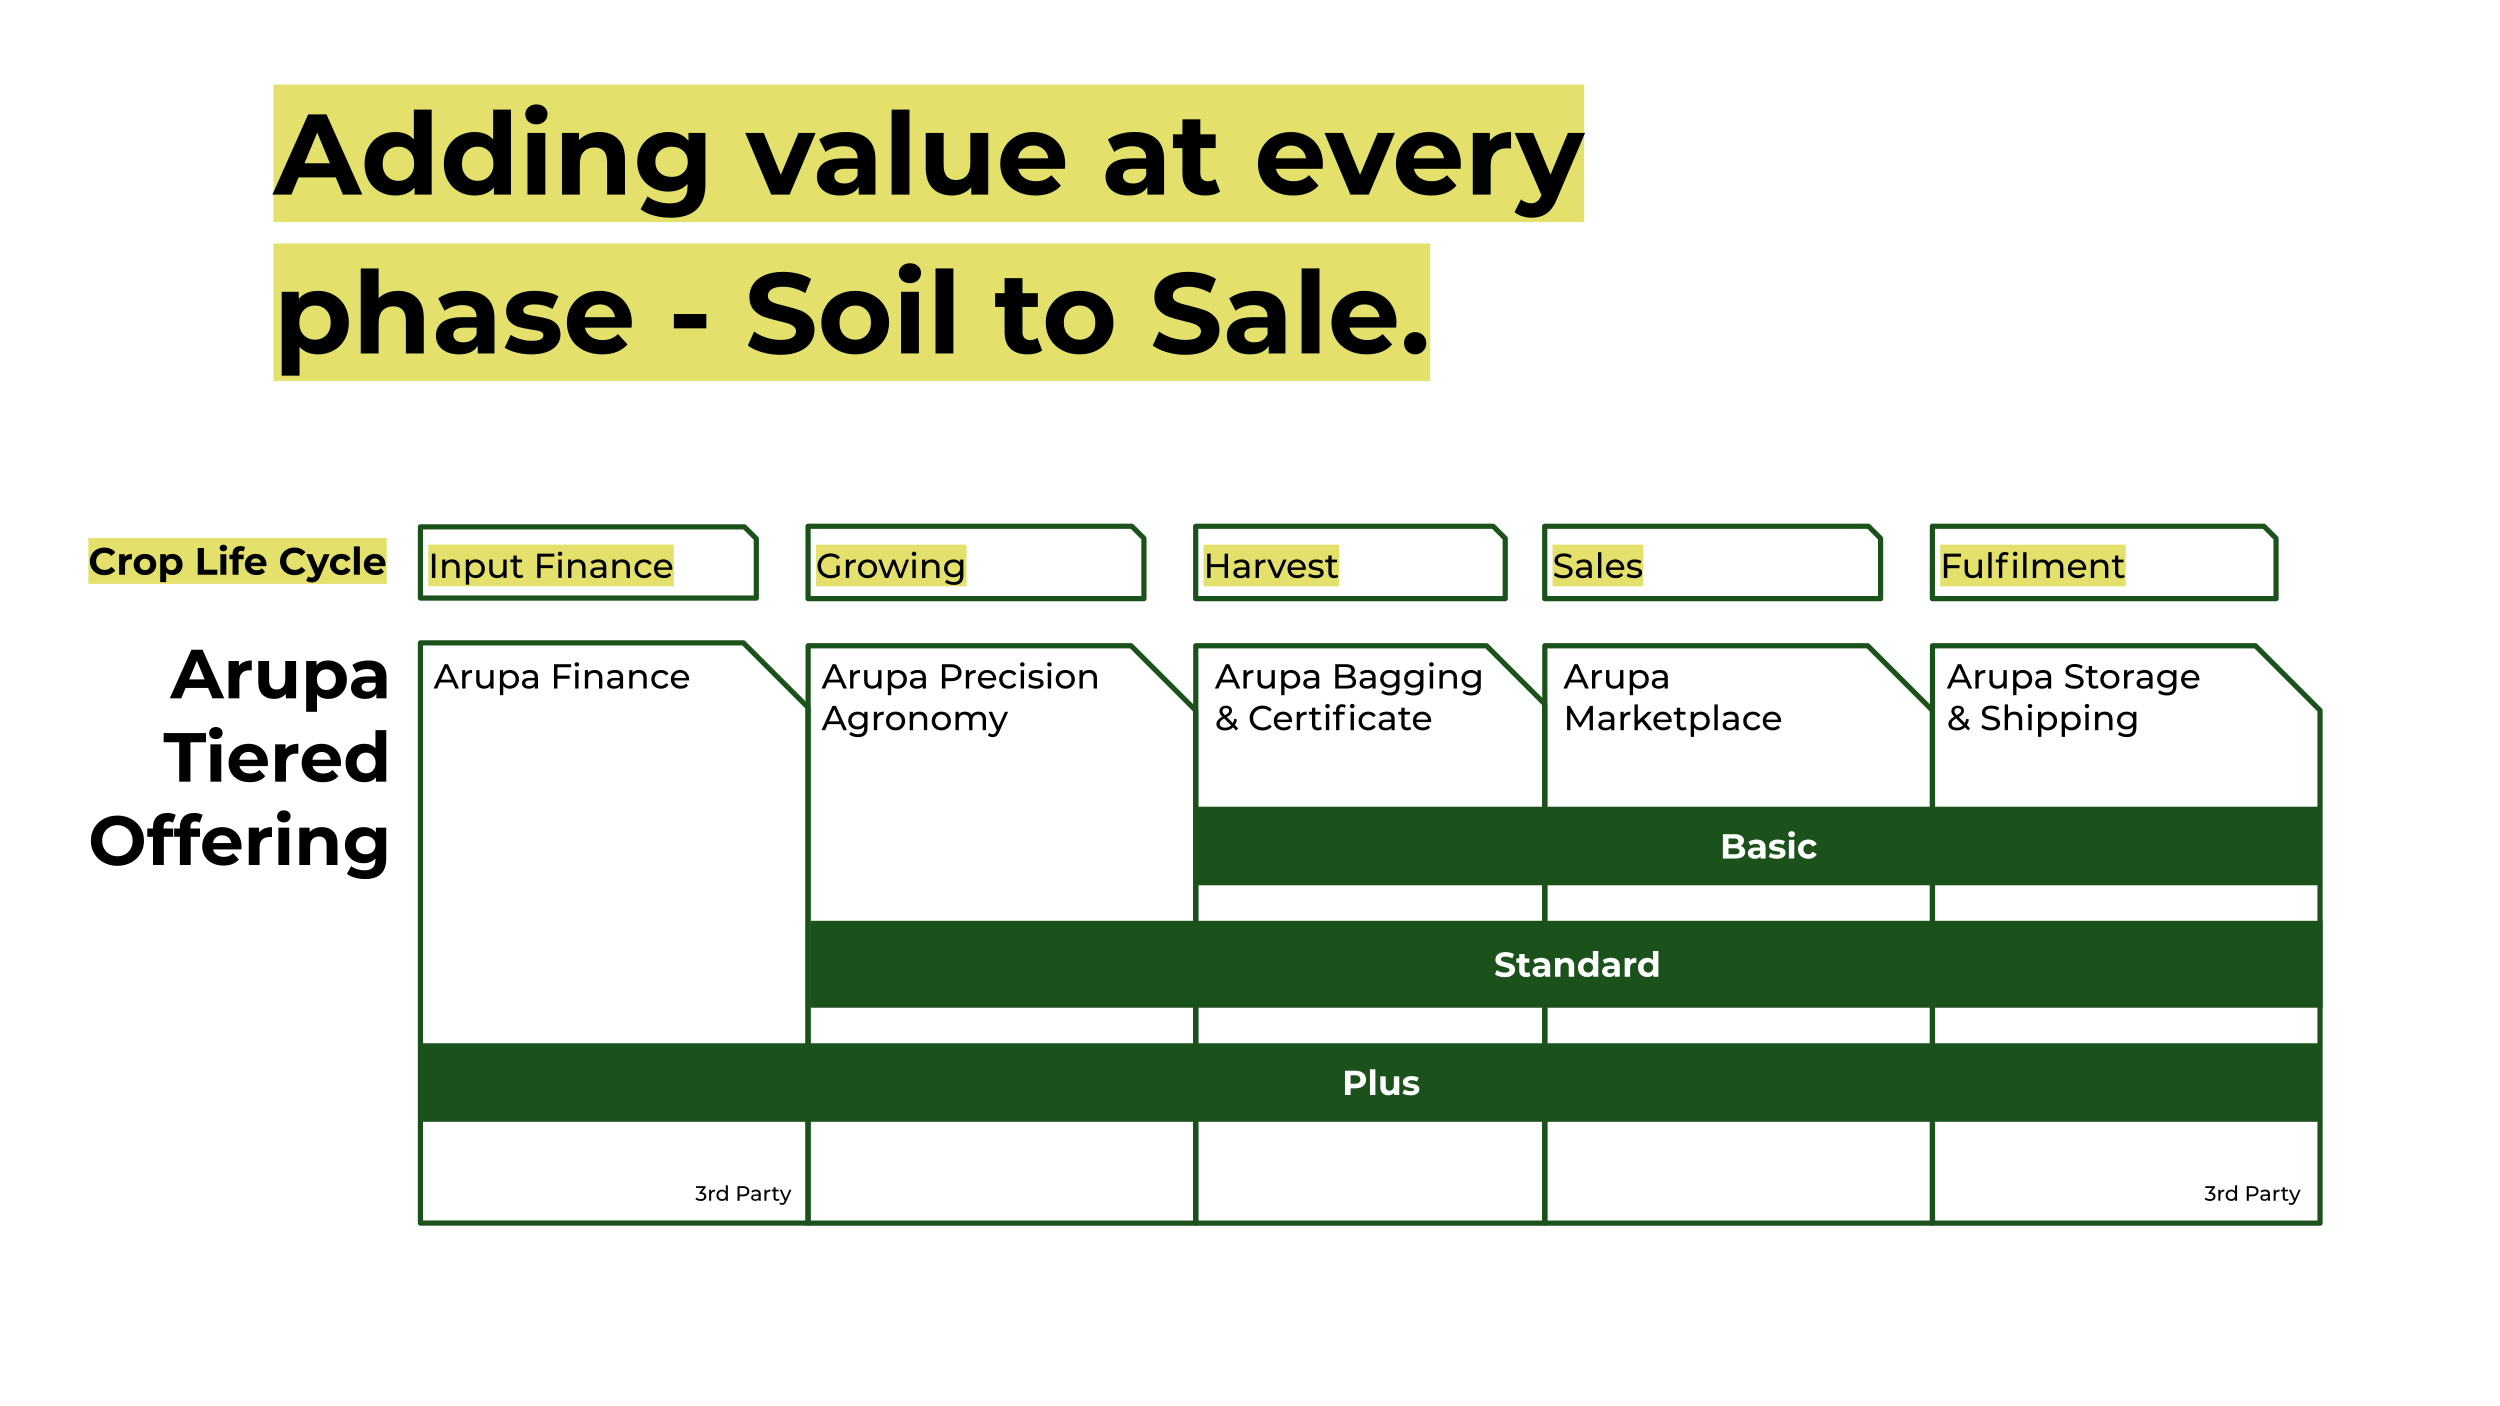 <svg version="1.1" viewBox="0.0 0.0 960.0 540.0" fill="none" stroke="none" stroke-linecap="square" stroke-miterlimit="10" xmlns:xlink="http://www.w3.org/1999/xlink" xmlns="http://www.w3.org/2000/svg"><rect x="0.0" y="0.0" width="960.0" height="540.0" fill="#808080" stroke="none"/><clipPath id="g7aa765d7cc_0_785.0"><path d="m0 0l960.0 0l0 540.0l-960.0 0l0 -540.0z" clip-rule="nonzero"/></clipPath><g clip-path="url(#g7aa765d7cc_0_785.0)"><path fill="#ffffff" d="m0 0l960.0 0l0 540.0l-960.0 0z" fill-rule="evenodd"/><path fill="#ffffff" d="m161.449 246.858l124.015 0l24.804 24.804l0 197.999l-148.819 0z" fill-rule="evenodd"/><path stroke="#1b511a" stroke-width="2.0" stroke-linejoin="round" stroke-linecap="butt" d="m161.449 246.858l124.015 0l24.804 24.804l0 197.999l-148.819 0z" fill-rule="evenodd"/><path fill="#000000" fill-opacity="0.0" d="m310.315 247.974l124.015 0l24.804 24.804l0 196.897l-148.819 0z" fill-rule="evenodd"/><path stroke="#1b511a" stroke-width="2.0" stroke-linejoin="round" stroke-linecap="butt" d="m310.315 247.974l124.015 0l24.804 24.804l0 196.897l-148.819 0z" fill-rule="evenodd"/><path fill="#000000" fill-opacity="0.0" d="m459.181 247.974l111.653 0l22.331 22.331l0 199.37l-133.984 0z" fill-rule="evenodd"/><path stroke="#1b511a" stroke-width="2.0" stroke-linejoin="round" stroke-linecap="butt" d="m459.181 247.974l111.653 0l22.331 22.331l0 199.37l-133.984 0z" fill-rule="evenodd"/><path fill="#000000" fill-opacity="0.0" d="m593.213 247.974l124.015 0l24.804 24.804l0 196.897l-148.819 0z" fill-rule="evenodd"/><path stroke="#1b511a" stroke-width="2.0" stroke-linejoin="round" stroke-linecap="butt" d="m593.213 247.974l124.015 0l24.804 24.804l0 196.897l-148.819 0z" fill-rule="evenodd"/><path fill="#000000" fill-opacity="0.0" d="m742.079 247.974l124.015 0l24.804 24.804l0 196.897l-148.819 0z" fill-rule="evenodd"/><path stroke="#1b511a" stroke-width="2.0" stroke-linejoin="round" stroke-linecap="butt" d="m742.079 247.974l124.015 0l24.804 24.804l0 196.897l-148.819 0z" fill-rule="evenodd"/><path fill="#1b511a" d="m459.134 309.777l431.717 0l0 30.173l-431.717 0z" fill-rule="evenodd"/><path fill="#ffffff" d="m668.437 324.82q0.797 0.25 1.25 0.844q0.453 0.594 0.453 1.453q0 1.234 -0.953 1.891q-0.953 0.656 -2.766 0.656l-4.828 0l0 -9.328l4.562 0q1.703 0 2.609 0.656q0.922 0.641 0.922 1.766q0 0.688 -0.328 1.219q-0.328 0.531 -0.922 0.844zm-4.703 -2.859l0 2.203l2.141 0q0.812 0 1.219 -0.281q0.422 -0.281 0.422 -0.828q0 -0.547 -0.422 -0.812q-0.406 -0.281 -1.219 -0.281l-2.141 0zm2.516 6.078q0.859 0 1.281 -0.281q0.438 -0.281 0.438 -0.859q0 -1.172 -1.719 -1.172l-2.516 0l0 2.312l2.516 0zm8.29 -5.656q1.656 0 2.547 0.797q0.891 0.797 0.891 2.391l0 4.094l-1.938 0l0 -0.891q-0.594 1.0 -2.188 1.0q-0.828 0 -1.438 -0.281q-0.594 -0.281 -0.922 -0.766q-0.312 -0.5 -0.312 -1.125q0 -1.0 0.75 -1.578q0.75 -0.578 2.328 -0.578l1.641 0q0 -0.672 -0.422 -1.031q-0.406 -0.375 -1.219 -0.375q-0.578 0 -1.141 0.188q-0.547 0.172 -0.938 0.484l-0.734 -1.453q0.578 -0.422 1.391 -0.641q0.828 -0.234 1.703 -0.234zm-0.172 5.984q0.531 0 0.938 -0.234q0.422 -0.25 0.594 -0.734l0 -0.734l-1.422 0q-1.281 0 -1.281 0.844q0 0.391 0.312 0.625q0.312 0.234 0.859 0.234zm7.911 1.406q-0.891 0 -1.75 -0.219q-0.859 -0.219 -1.359 -0.562l0.688 -1.484q0.484 0.297 1.156 0.5q0.688 0.188 1.344 0.188q1.312 0 1.312 -0.656q0 -0.297 -0.359 -0.422q-0.359 -0.141 -1.094 -0.234q-0.891 -0.141 -1.469 -0.312q-0.562 -0.172 -0.984 -0.609q-0.422 -0.438 -0.422 -1.25q0 -0.688 0.391 -1.203q0.391 -0.531 1.141 -0.828q0.766 -0.297 1.797 -0.297q0.75 0 1.5 0.172q0.766 0.172 1.25 0.453l-0.688 1.484q-0.953 -0.531 -2.062 -0.531q-0.672 0 -1.016 0.188q-0.328 0.188 -0.328 0.484q0 0.328 0.359 0.469q0.359 0.125 1.156 0.25q0.875 0.141 1.438 0.312q0.562 0.156 0.969 0.609q0.406 0.438 0.406 1.219q0 0.672 -0.406 1.188q-0.391 0.516 -1.156 0.812q-0.766 0.281 -1.812 0.281zm4.655 -7.281l2.078 0l0 7.172l-2.078 0l0 -7.172zm1.047 -1.0q-0.578 0 -0.938 -0.328q-0.359 -0.344 -0.359 -0.828q0 -0.5 0.359 -0.828q0.359 -0.328 0.938 -0.328q0.578 0 0.938 0.328q0.359 0.312 0.359 0.781q0 0.531 -0.359 0.875q-0.359 0.328 -0.938 0.328zm6.434 8.281q-1.141 0 -2.062 -0.469q-0.906 -0.484 -1.422 -1.312q-0.516 -0.844 -0.516 -1.906q0 -1.078 0.516 -1.906q0.516 -0.844 1.422 -1.312q0.922 -0.484 2.062 -0.484q1.141 0 1.984 0.484q0.844 0.469 1.234 1.344l-1.609 0.875q-0.562 -1.0 -1.625 -1.0q-0.812 0 -1.344 0.547q-0.531 0.531 -0.531 1.453q0 0.906 0.531 1.453q0.531 0.531 1.344 0.531q1.078 0 1.625 -0.984l1.609 0.875q-0.391 0.844 -1.234 1.328q-0.844 0.484 -1.984 0.484z" fill-rule="nonzero"/><path fill="#1b511a" d="m311.22 353.584l580.63 0l0 33.386l-580.63 0z" fill-rule="evenodd"/><path fill="#ffffff" d="m577.838 375.233q-1.109 0 -2.141 -0.297q-1.031 -0.297 -1.656 -0.781l0.734 -1.625q0.594 0.438 1.422 0.703q0.828 0.266 1.656 0.266q0.922 0 1.359 -0.266q0.438 -0.281 0.438 -0.734q0 -0.328 -0.266 -0.547q-0.25 -0.219 -0.656 -0.344q-0.406 -0.141 -1.109 -0.297q-1.062 -0.266 -1.75 -0.516q-0.672 -0.25 -1.156 -0.812q-0.484 -0.562 -0.484 -1.484q0 -0.812 0.438 -1.469q0.438 -0.672 1.328 -1.047q0.891 -0.391 2.156 -0.391q0.906 0 1.75 0.219q0.859 0.203 1.5 0.609l-0.672 1.625q-1.297 -0.719 -2.578 -0.719q-0.906 0 -1.344 0.297q-0.438 0.281 -0.438 0.766q0 0.484 0.5 0.719q0.5 0.219 1.531 0.453q1.062 0.25 1.734 0.5q0.688 0.25 1.172 0.797q0.484 0.547 0.484 1.484q0 0.797 -0.453 1.469q-0.438 0.656 -1.328 1.047q-0.891 0.375 -2.172 0.375zm9.91 -0.5q-0.297 0.219 -0.75 0.344q-0.438 0.109 -0.938 0.109q-1.281 0 -1.984 -0.656q-0.688 -0.656 -0.688 -1.922l0 -2.938l-1.109 0l0 -1.609l1.109 0l0 -1.734l2.078 0l0 1.734l1.781 0l0 1.609l-1.781 0l0 2.906q0 0.453 0.234 0.703q0.234 0.25 0.656 0.25q0.484 0 0.844 -0.266l0.547 1.469zm4.079 -6.938q1.656 0 2.547 0.797q0.891 0.797 0.891 2.391l0 4.094l-1.938 0l0 -0.891q-0.594 1.0 -2.188 1.0q-0.828 0 -1.438 -0.281q-0.594 -0.281 -0.922 -0.766q-0.312 -0.5 -0.312 -1.125q0 -1.0 0.75 -1.578q0.75 -0.578 2.328 -0.578l1.641 0q0 -0.672 -0.422 -1.031q-0.406 -0.375 -1.219 -0.375q-0.578 0 -1.141 0.188q-0.547 0.172 -0.938 0.484l-0.734 -1.453q0.578 -0.422 1.391 -0.641q0.828 -0.234 1.703 -0.234zm-0.172 5.984q0.531 0 0.938 -0.234q0.422 -0.25 0.594 -0.734l0 -0.734l-1.422 0q-1.281 0 -1.281 0.844q0 0.391 0.312 0.625q0.312 0.234 0.859 0.234zm9.848 -5.984q1.344 0 2.156 0.812q0.828 0.797 0.828 2.359l0 4.109l-2.094 0l0 -3.781q0 -0.859 -0.375 -1.281q-0.359 -0.422 -1.062 -0.422q-0.797 0 -1.266 0.5q-0.469 0.484 -0.469 1.438l0 3.547l-2.078 0l0 -7.172l2.0 0l0 0.844q0.406 -0.453 1.016 -0.703q0.609 -0.25 1.344 -0.25zm12.243 -2.609l0 9.891l-1.984 0l0 -0.828q-0.781 0.938 -2.25 0.938q-1.0 0 -1.828 -0.453q-0.812 -0.453 -1.281 -1.297q-0.469 -0.844 -0.469 -1.938q0 -1.109 0.469 -1.953q0.469 -0.844 1.281 -1.297q0.828 -0.453 1.828 -0.453q1.375 0 2.156 0.875l0 -3.484l2.078 0zm-3.875 8.297q0.797 0 1.312 -0.531q0.516 -0.547 0.516 -1.453q0 -0.906 -0.516 -1.453q-0.516 -0.547 -1.312 -0.547q-0.797 0 -1.312 0.547q-0.516 0.547 -0.516 1.453q0 0.906 0.516 1.453q0.516 0.531 1.312 0.531zm8.692 -5.688q1.656 0 2.547 0.797q0.891 0.797 0.891 2.391l0 4.094l-1.938 0l0 -0.891q-0.594 1.0 -2.188 1.0q-0.828 0 -1.438 -0.281q-0.594 -0.281 -0.922 -0.766q-0.312 -0.5 -0.312 -1.125q0 -1.0 0.75 -1.578q0.75 -0.578 2.328 -0.578l1.641 0q0 -0.672 -0.422 -1.031q-0.406 -0.375 -1.219 -0.375q-0.578 0 -1.141 0.188q-0.547 0.172 -0.938 0.484l-0.734 -1.453q0.578 -0.422 1.391 -0.641q0.828 -0.234 1.703 -0.234zm-0.172 5.984q0.531 0 0.938 -0.234q0.422 -0.25 0.594 -0.734l0 -0.734l-1.422 0q-1.281 0 -1.281 0.844q0 0.391 0.312 0.625q0.312 0.234 0.859 0.234zm7.489 -4.922q0.359 -0.531 0.984 -0.797q0.641 -0.266 1.469 -0.266l0 1.922q-0.344 -0.031 -0.469 -0.031q-0.891 0 -1.406 0.5q-0.5 0.5 -0.5 1.5l0 3.391l-2.078 0l0 -7.172l2.0 0l0 0.953zm10.937 -3.672l0 9.891l-1.984 0l0 -0.828q-0.781 0.938 -2.25 0.938q-1.0 0 -1.828 -0.453q-0.812 -0.453 -1.281 -1.297q-0.469 -0.844 -0.469 -1.938q0 -1.109 0.469 -1.953q0.469 -0.844 1.281 -1.297q0.828 -0.453 1.828 -0.453q1.375 0 2.156 0.875l0 -3.484l2.078 0zm-3.875 8.297q0.797 0 1.312 -0.531q0.516 -0.547 0.516 -1.453q0 -0.906 -0.516 -1.453q-0.516 -0.547 -1.312 -0.547q-0.797 0 -1.312 0.547q-0.516 0.547 -0.516 1.453q0 0.906 0.516 1.453q0.516 0.531 1.312 0.531z" fill-rule="nonzero"/><path fill="#1b511a" d="m161.449 400.605l729.449 0l0 30.173l-729.449 0z" fill-rule="evenodd"/><path fill="#ffffff" d="m520.498 411.163q1.25 0 2.156 0.422q0.906 0.406 1.406 1.172q0.5 0.75 0.5 1.797q0 1.016 -0.5 1.781q-0.5 0.766 -1.406 1.172q-0.906 0.406 -2.156 0.406l-1.875 0l0 2.578l-2.156 0l0 -9.328l4.031 0zm-0.109 5.0q0.969 0 1.469 -0.422q0.516 -0.422 0.516 -1.188q0 -0.797 -0.516 -1.219q-0.5 -0.422 -1.469 -0.422l-1.766 0l0 3.25l1.766 0zm5.678 -5.562l2.078 0l0 9.891l-2.078 0l0 -9.891zm11.246 2.719l0 7.172l-1.984 0l0 -0.859q-0.406 0.469 -0.984 0.719q-0.562 0.25 -1.234 0.25q-1.406 0 -2.234 -0.812q-0.828 -0.812 -0.828 -2.422l0 -4.047l2.078 0l0 3.75q0 1.734 1.453 1.734q0.75 0 1.203 -0.484q0.453 -0.5 0.453 -1.453l0 -3.547l2.078 0zm4.344 7.281q-0.891 0 -1.75 -0.219q-0.859 -0.219 -1.359 -0.562l0.688 -1.484q0.484 0.297 1.156 0.5q0.688 0.188 1.344 0.188q1.312 0 1.312 -0.656q0 -0.297 -0.359 -0.422q-0.359 -0.141 -1.094 -0.234q-0.891 -0.141 -1.469 -0.312q-0.562 -0.172 -0.984 -0.609q-0.422 -0.438 -0.422 -1.25q0 -0.688 0.391 -1.203q0.391 -0.531 1.141 -0.828q0.766 -0.297 1.797 -0.297q0.75 0 1.5 0.172q0.766 0.172 1.25 0.453l-0.688 1.484q-0.953 -0.531 -2.062 -0.531q-0.672 0 -1.016 0.188q-0.328 0.188 -0.328 0.484q0 0.328 0.359 0.469q0.359 0.125 1.156 0.25q0.875 0.141 1.438 0.312q0.562 0.156 0.969 0.609q0.406 0.438 0.406 1.219q0 0.672 -0.406 1.188q-0.391 0.516 -1.156 0.812q-0.766 0.281 -1.812 0.281z" fill-rule="nonzero"/><path fill="#000000" fill-opacity="0.0" d="m96.0 23.48l544.315 0l0 124.882l-544.315 0z" fill-rule="evenodd"/><path fill="#e3e16c" d="m105.0 32.48l503.315 0l0 52.8l-503.315 0l0 -52.8z" fill-rule="nonzero"/><path fill="#000000" fill-opacity="0.0" d="m105.0 32.128l503.315 0l0 53.636l-503.315 0l0 -53.636z" fill-rule="nonzero"/><path fill="#000000" d="m128.938 68.127l-14.297 0l-2.734 6.594l-7.297 0l13.719 -30.797l7.047 0l13.766 30.797l-7.484 0l-2.719 -6.594zm-2.25 -5.422l-4.875 -11.781l-4.891 11.781l9.766 0zm39.078 -20.625l0 32.641l-6.562 0l0 -2.734q-2.547 3.094 -7.391 3.094q-3.344 0 -6.047 -1.5q-2.703 -1.5 -4.25 -4.266q-1.531 -2.781 -1.531 -6.438q0 -3.641 1.531 -6.406q1.547 -2.781 4.25 -4.281q2.703 -1.5 6.047 -1.5q4.531 0 7.094 2.875l0 -11.484l6.859 0zm-12.766 27.359q2.594 0 4.312 -1.781q1.719 -1.781 1.719 -4.781q0 -2.984 -1.719 -4.766q-1.719 -1.781 -4.312 -1.781q-2.641 0 -4.359 1.781q-1.703 1.781 -1.703 4.766q0 3.0 1.703 4.781q1.719 1.781 4.359 1.781zm43.214 -27.359l0 32.641l-6.562 0l0 -2.734q-2.547 3.094 -7.391 3.094q-3.344 0 -6.047 -1.5q-2.703 -1.5 -4.25 -4.266q-1.531 -2.781 -1.531 -6.438q0 -3.641 1.531 -6.406q1.547 -2.781 4.25 -4.281q2.703 -1.5 6.047 -1.5q4.531 0 7.094 2.875l0 -11.484l6.859 0zm-12.766 27.359q2.594 0 4.312 -1.781q1.719 -1.781 1.719 -4.781q0 -2.984 -1.719 -4.766q-1.719 -1.781 -4.312 -1.781q-2.641 0 -4.359 1.781q-1.703 1.781 -1.703 4.766q0 3.0 1.703 4.781q1.719 1.781 4.359 1.781zm19.104 -18.391l6.859 0l0 23.672l-6.859 0l0 -23.672zm3.422 -3.297q-1.891 0 -3.078 -1.094q-1.188 -1.109 -1.188 -2.734q0 -1.625 1.188 -2.719q1.188 -1.109 3.078 -1.109q1.891 0 3.078 1.062q1.188 1.047 1.188 2.625q0 1.719 -1.188 2.844q-1.188 1.125 -3.078 1.125zm24.213 2.938q4.391 0 7.094 2.641q2.719 2.641 2.719 7.844l0 13.547l-6.875 0l0 -12.5q0 -2.812 -1.234 -4.188q-1.219 -1.391 -3.562 -1.391q-2.594 0 -4.141 1.609q-1.531 1.594 -1.531 4.766l0 11.703l-6.859 0l0 -23.672l6.547 0l0 2.766q1.375 -1.484 3.391 -2.297q2.031 -0.828 4.453 -0.828zm40.699 0.359l0 19.719q0 6.5 -3.391 9.672q-3.391 3.172 -9.906 3.172q-3.422 0 -6.516 -0.844q-3.078 -0.828 -5.094 -2.422l2.719 -4.922q1.5 1.234 3.781 1.953q2.297 0.734 4.578 0.734q3.578 0 5.266 -1.609q1.688 -1.609 1.688 -4.859l0 -1.016q-2.672 2.953 -7.469 2.953q-3.266 0 -5.969 -1.422q-2.703 -1.438 -4.297 -4.031q-1.578 -2.609 -1.578 -5.984q0 -3.391 1.578 -5.984q1.594 -2.594 4.297 -4.031q2.703 -1.438 5.969 -1.438q5.141 0 7.828 3.391l0 -3.031l6.516 0zm-12.984 16.891q2.734 0 4.469 -1.594q1.734 -1.609 1.734 -4.203q0 -2.609 -1.734 -4.203q-1.734 -1.609 -4.469 -1.609q-2.734 0 -4.5 1.609q-1.75 1.594 -1.75 4.203q0 2.594 1.75 4.203q1.766 1.594 4.5 1.594zm55.299 -16.891l-9.984 23.672l-7.078 0l-9.953 -23.672l7.094 0l6.547 16.109l6.781 -16.109l6.594 0zm11.582 -0.359q5.5 0 8.438 2.625q2.953 2.625 2.953 7.891l0 13.516l-6.422 0l0 -2.953q-1.938 3.312 -7.219 3.312q-2.719 0 -4.734 -0.922q-2.0 -0.938 -3.062 -2.562q-1.047 -1.625 -1.047 -3.688q0 -3.312 2.484 -5.203q2.484 -1.891 7.688 -1.891l5.453 0q0 -2.234 -1.375 -3.438q-1.359 -1.219 -4.078 -1.219q-1.891 0 -3.719 0.594q-1.828 0.594 -3.109 1.594l-2.453 -4.781q1.922 -1.375 4.625 -2.125q2.719 -0.75 5.578 -0.75zm-0.531 19.766q1.766 0 3.125 -0.812q1.359 -0.812 1.938 -2.406l0 -2.422l-4.703 0q-4.234 0 -4.234 2.781q0 1.312 1.031 2.094q1.047 0.766 2.844 0.766zm18.132 -28.375l6.859 0l0 32.641l-6.859 0l0 -32.641zm37.088 8.969l0 23.672l-6.516 0l0 -2.812q-1.359 1.531 -3.25 2.359q-1.891 0.812 -4.094 0.812q-4.672 0 -7.406 -2.688q-2.719 -2.688 -2.719 -7.969l0 -13.375l6.875 0l0 12.359q0 5.719 4.797 5.719q2.453 0 3.953 -1.594q1.5 -1.609 1.5 -4.781l0 -11.703l6.859 0zm29.572 11.922q0 0.141 -0.141 1.844l-17.906 0q0.484 2.203 2.281 3.484q1.812 1.281 4.5 1.281q1.844 0 3.266 -0.547q1.438 -0.562 2.672 -1.75l3.656 3.969q-3.344 3.828 -9.766 3.828q-4.016 0 -7.094 -1.562q-3.078 -1.562 -4.75 -4.328q-1.672 -2.781 -1.672 -6.312q0 -3.469 1.641 -6.266q1.656 -2.797 4.531 -4.359q2.891 -1.562 6.453 -1.562q3.484 0 6.297 1.5q2.812 1.5 4.422 4.297q1.609 2.797 1.609 6.484zm-12.281 -7.078q-2.328 0 -3.922 1.328q-1.578 1.312 -1.922 3.594l11.656 0q-0.359 -2.234 -1.938 -3.578q-1.578 -1.344 -3.875 -1.344zm38.857 -5.203q5.5 0 8.438 2.625q2.953 2.625 2.953 7.891l0 13.516l-6.422 0l0 -2.953q-1.938 3.312 -7.219 3.312q-2.719 0 -4.734 -0.922q-2.0 -0.938 -3.062 -2.562q-1.047 -1.625 -1.047 -3.688q0 -3.312 2.484 -5.203q2.484 -1.891 7.688 -1.891l5.453 0q0 -2.234 -1.375 -3.438q-1.359 -1.219 -4.078 -1.219q-1.891 0 -3.719 0.594q-1.828 0.594 -3.109 1.594l-2.453 -4.781q1.922 -1.375 4.625 -2.125q2.719 -0.75 5.578 -0.75zm-0.531 19.766q1.766 0 3.125 -0.812q1.359 -0.812 1.938 -2.406l0 -2.422l-4.703 0q-4.234 0 -4.234 2.781q0 1.312 1.031 2.094q1.047 0.766 2.844 0.766zm33.398 3.125q-1.016 0.75 -2.5 1.125q-1.469 0.375 -3.094 0.375q-4.219 0 -6.531 -2.156q-2.312 -2.156 -2.312 -6.344l0 -9.719l-3.641 0l0 -5.281l3.641 0l0 -5.766l6.875 0l0 5.766l5.891 0l0 5.281l-5.891 0l0 9.625q0 1.5 0.766 2.312q0.766 0.812 2.172 0.812q1.625 0 2.781 -0.875l1.844 4.844zm39.514 -10.609q0 0.141 -0.141 1.844l-17.906 0q0.484 2.203 2.281 3.484q1.812 1.281 4.5 1.281q1.844 0 3.266 -0.547q1.438 -0.562 2.672 -1.75l3.656 3.969q-3.344 3.828 -9.766 3.828q-4.016 0 -7.094 -1.562q-3.078 -1.562 -4.75 -4.328q-1.672 -2.781 -1.672 -6.312q0 -3.469 1.641 -6.266q1.656 -2.797 4.531 -4.359q2.891 -1.562 6.453 -1.562q3.484 0 6.297 1.5q2.812 1.5 4.422 4.297q1.609 2.797 1.609 6.484zm-12.281 -7.078q-2.328 0 -3.922 1.328q-1.578 1.312 -1.922 3.594l11.656 0q-0.359 -2.234 -1.938 -3.578q-1.578 -1.344 -3.875 -1.344zm39.902 -4.844l-9.984 23.672l-7.078 0l-9.953 -23.672l7.094 0l6.547 16.109l6.781 -16.109l6.594 0zm25.355 11.922q0 0.141 -0.141 1.844l-17.906 0q0.484 2.203 2.281 3.484q1.812 1.281 4.5 1.281q1.844 0 3.266 -0.547q1.438 -0.562 2.672 -1.75l3.656 3.969q-3.344 3.828 -9.766 3.828q-4.016 0 -7.094 -1.562q-3.078 -1.562 -4.75 -4.328q-1.672 -2.781 -1.672 -6.312q0 -3.469 1.641 -6.266q1.656 -2.797 4.531 -4.359q2.891 -1.562 6.453 -1.562q3.484 0 6.297 1.5q2.812 1.5 4.422 4.297q1.609 2.797 1.609 6.484zm-12.281 -7.078q-2.328 0 -3.922 1.328q-1.578 1.312 -1.922 3.594l11.656 0q-0.359 -2.234 -1.938 -3.578q-1.578 -1.344 -3.875 -1.344zm23.405 -1.719q1.234 -1.719 3.328 -2.594q2.094 -0.891 4.812 -0.891l0 6.344q-1.141 -0.094 -1.531 -0.094q-2.953 0 -4.625 1.656q-1.672 1.656 -1.672 4.953l0 11.172l-6.859 0l0 -23.672l6.547 0l0 3.125zm36.562 -3.125l-10.688 25.125q-1.625 4.094 -4.031 5.766q-2.391 1.672 -5.781 1.672q-1.844 0 -3.656 -0.578q-1.797 -0.562 -2.938 -1.578l2.5 -4.891q0.797 0.703 1.828 1.094q1.031 0.406 2.047 0.406q1.406 0 2.281 -0.688q0.891 -0.672 1.594 -2.266l0.094 -0.219l-10.266 -23.844l7.094 0l6.641 16.062l6.688 -16.062l6.594 0z" fill-rule="nonzero"/><path fill="#000000" fill-opacity="0.0" d="m608.315 32.128l12.452 0l0 53.636l-12.452 0l0 -53.636z" fill-rule="nonzero"/><path fill="#e3e16c" d="m105.0 93.48l444.179 0l0 52.8l-444.179 0l0 -52.8z" fill-rule="nonzero"/><path fill="#000000" fill-opacity="0.0" d="m105.0 93.128l444.179 0l0 53.636l-444.179 0l0 -53.636z" fill-rule="nonzero"/><path fill="#000000" d="m122.156 111.689q3.297 0 6.0 1.531q2.719 1.516 4.25 4.266q1.547 2.75 1.547 6.391q0 3.656 -1.547 6.406q-1.531 2.75 -4.25 4.281q-2.703 1.516 -6.0 1.516q-4.531 0 -7.125 -2.875l0 11.047l-6.859 0l0 -32.203l6.547 0l0 2.734q2.562 -3.094 7.438 -3.094zm-1.188 18.75q2.641 0 4.328 -1.781q1.703 -1.781 1.703 -4.781q0 -2.984 -1.703 -4.766q-1.688 -1.781 -4.328 -1.781q-2.641 0 -4.344 1.781q-1.688 1.781 -1.688 4.766q0 3.0 1.688 4.781q1.703 1.781 4.344 1.781zm31.954 -18.75q4.391 0 7.094 2.641q2.719 2.641 2.719 7.844l0 13.547l-6.875 0l0 -12.5q0 -2.812 -1.234 -4.188q-1.219 -1.391 -3.562 -1.391q-2.594 0 -4.141 1.609q-1.531 1.594 -1.531 4.766l0 11.703l-6.859 0l0 -32.641l6.859 0l0 11.438q1.359 -1.375 3.297 -2.094q1.938 -0.734 4.234 -0.734zm25.56 0q5.5 0 8.438 2.625q2.953 2.625 2.953 7.891l0 13.516l-6.422 0l0 -2.953q-1.938 3.312 -7.219 3.312q-2.719 0 -4.734 -0.922q-2.0 -0.938 -3.062 -2.562q-1.047 -1.625 -1.047 -3.688q0 -3.312 2.484 -5.203q2.484 -1.891 7.688 -1.891l5.453 0q0 -2.234 -1.375 -3.438q-1.359 -1.219 -4.078 -1.219q-1.891 0 -3.719 0.594q-1.828 0.594 -3.109 1.594l-2.453 -4.781q1.922 -1.375 4.625 -2.125q2.719 -0.75 5.578 -0.75zm-0.531 19.766q1.766 0 3.125 -0.812q1.359 -0.812 1.938 -2.406l0 -2.422l-4.703 0q-4.234 0 -4.234 2.781q0 1.312 1.031 2.094q1.047 0.766 2.844 0.766zm26.085 4.625q-2.938 0 -5.766 -0.719q-2.812 -0.734 -4.484 -1.844l2.297 -4.922q1.578 1.016 3.812 1.656q2.25 0.625 4.406 0.625q4.359 0 4.359 -2.156q0 -1.016 -1.188 -1.453q-1.188 -0.438 -3.656 -0.75q-2.891 -0.438 -4.797 -1.0q-1.891 -0.578 -3.281 -2.031q-1.375 -1.453 -1.375 -4.141q0 -2.234 1.297 -3.969q1.297 -1.75 3.781 -2.719q2.484 -0.969 5.875 -0.969q2.516 0 5.0 0.562q2.484 0.547 4.109 1.516l-2.281 4.875q-3.125 -1.75 -6.828 -1.75q-2.203 0 -3.297 0.625q-1.094 0.609 -1.094 1.578q0 1.094 1.188 1.531q1.188 0.438 3.781 0.844q2.906 0.484 4.75 1.031q1.844 0.547 3.203 2.0q1.375 1.453 1.375 4.047q0 2.203 -1.328 3.922q-1.312 1.703 -3.844 2.656q-2.531 0.953 -6.016 0.953zm38.598 -12.109q0 0.141 -0.141 1.844l-17.906 0q0.484 2.203 2.281 3.484q1.812 1.281 4.5 1.281q1.844 0 3.266 -0.547q1.438 -0.562 2.672 -1.75l3.656 3.969q-3.344 3.828 -9.766 3.828q-4.016 0 -7.094 -1.562q-3.078 -1.562 -4.75 -4.328q-1.672 -2.781 -1.672 -6.312q0 -3.469 1.641 -6.266q1.656 -2.797 4.531 -4.359q2.891 -1.562 6.453 -1.562q3.484 0 6.297 1.5q2.812 1.5 4.422 4.297q1.609 2.797 1.609 6.484zm-12.281 -7.078q-2.328 0 -3.922 1.328q-1.578 1.312 -1.922 3.594l11.656 0q-0.359 -2.234 -1.938 -3.578q-1.578 -1.344 -3.875 -1.344zm28.419 3.688l12.453 0l0 5.5l-12.453 0l0 -5.5zm40.92 15.672q-3.641 0 -7.062 -0.984q-3.406 -1.0 -5.469 -2.578l2.422 -5.375q1.969 1.453 4.703 2.344q2.734 0.875 5.453 0.875q3.047 0 4.484 -0.906q1.453 -0.906 1.453 -2.391q0 -1.109 -0.859 -1.828q-0.844 -0.734 -2.188 -1.172q-1.344 -0.438 -3.641 -0.969q-3.516 -0.828 -5.766 -1.656q-2.234 -0.844 -3.844 -2.688q-1.609 -1.859 -1.609 -4.938q0 -2.688 1.453 -4.859q1.453 -2.188 4.375 -3.453q2.938 -1.281 7.156 -1.281q2.953 0 5.766 0.703q2.812 0.703 4.922 2.031l-2.203 5.406q-4.266 -2.422 -8.531 -2.422q-2.984 0 -4.422 0.969q-1.422 0.969 -1.422 2.547q0 1.594 1.641 2.359q1.656 0.766 5.047 1.516q3.516 0.844 5.75 1.688q2.25 0.828 3.859 2.641q1.609 1.797 1.609 4.875q0 2.641 -1.484 4.812q-1.469 2.172 -4.422 3.453q-2.938 1.281 -7.172 1.281zm28.744 -0.172q-3.75 0 -6.719 -1.562q-2.969 -1.562 -4.641 -4.328q-1.672 -2.781 -1.672 -6.312q0 -3.516 1.672 -6.281q1.672 -2.781 4.641 -4.344q2.969 -1.562 6.719 -1.562q3.734 0 6.672 1.562q2.953 1.562 4.625 4.344q1.672 2.766 1.672 6.281q0 3.531 -1.672 6.312q-1.672 2.766 -4.625 4.328q-2.938 1.562 -6.672 1.562zm0 -5.641q2.641 0 4.328 -1.781q1.688 -1.781 1.688 -4.781q0 -2.984 -1.688 -4.766q-1.688 -1.781 -4.328 -1.781q-2.641 0 -4.359 1.781q-1.719 1.781 -1.719 4.766q0 3.0 1.719 4.781q1.719 1.781 4.359 1.781zm17.554 -18.391l6.859 0l0 23.672l-6.859 0l0 -23.672zm3.422 -3.297q-1.891 0 -3.078 -1.094q-1.188 -1.109 -1.188 -2.734q0 -1.625 1.188 -2.719q1.188 -1.109 3.078 -1.109q1.891 0 3.078 1.062q1.188 1.047 1.188 2.625q0 1.719 -1.188 2.844q-1.188 1.125 -3.078 1.125zm9.822 -5.672l6.859 0l0 32.641l-6.859 0l0 -32.641zm40.962 31.5q-1.016 0.75 -2.5 1.125q-1.469 0.375 -3.094 0.375q-4.219 0 -6.531 -2.156q-2.312 -2.156 -2.312 -6.344l0 -9.719l-3.641 0l0 -5.281l3.641 0l0 -5.766l6.875 0l0 5.766l5.891 0l0 5.281l-5.891 0l0 9.625q0 1.5 0.766 2.312q0.766 0.812 2.172 0.812q1.625 0 2.781 -0.875l1.844 4.844zm14.392 1.5q-3.75 0 -6.719 -1.562q-2.969 -1.562 -4.641 -4.328q-1.672 -2.781 -1.672 -6.312q0 -3.516 1.672 -6.281q1.672 -2.781 4.641 -4.344q2.969 -1.562 6.719 -1.562q3.734 0 6.672 1.562q2.953 1.562 4.625 4.344q1.672 2.766 1.672 6.281q0 3.531 -1.672 6.312q-1.672 2.766 -4.625 4.328q-2.938 1.562 -6.672 1.562zm0 -5.641q2.641 0 4.328 -1.781q1.688 -1.781 1.688 -4.781q0 -2.984 -1.688 -4.766q-1.688 -1.781 -4.328 -1.781q-2.641 0 -4.359 1.781q-1.719 1.781 -1.719 4.766q0 3.0 1.719 4.781q1.719 1.781 4.359 1.781zm40.6 5.812q-3.641 0 -7.062 -0.984q-3.406 -1.0 -5.469 -2.578l2.422 -5.375q1.969 1.453 4.703 2.344q2.734 0.875 5.453 0.875q3.047 0 4.484 -0.906q1.453 -0.906 1.453 -2.391q0 -1.109 -0.859 -1.828q-0.844 -0.734 -2.188 -1.172q-1.344 -0.438 -3.641 -0.969q-3.516 -0.828 -5.766 -1.656q-2.234 -0.844 -3.844 -2.688q-1.609 -1.859 -1.609 -4.938q0 -2.688 1.453 -4.859q1.453 -2.188 4.375 -3.453q2.938 -1.281 7.156 -1.281q2.953 0 5.766 0.703q2.812 0.703 4.922 2.031l-2.203 5.406q-4.266 -2.422 -8.531 -2.422q-2.984 0 -4.422 0.969q-1.422 0.969 -1.422 2.547q0 1.594 1.641 2.359q1.656 0.766 5.047 1.516q3.516 0.844 5.75 1.688q2.25 0.828 3.859 2.641q1.609 1.797 1.609 4.875q0 2.641 -1.484 4.812q-1.469 2.172 -4.422 3.453q-2.938 1.281 -7.172 1.281zm27.025 -24.562q5.5 0 8.438 2.625q2.953 2.625 2.953 7.891l0 13.516l-6.422 0l0 -2.953q-1.938 3.312 -7.219 3.312q-2.719 0 -4.734 -0.922q-2.0 -0.938 -3.062 -2.562q-1.047 -1.625 -1.047 -3.688q0 -3.312 2.484 -5.203q2.484 -1.891 7.688 -1.891l5.453 0q0 -2.234 -1.375 -3.438q-1.359 -1.219 -4.078 -1.219q-1.891 0 -3.719 0.594q-1.828 0.594 -3.109 1.594l-2.453 -4.781q1.922 -1.375 4.625 -2.125q2.719 -0.75 5.578 -0.75zm-0.531 19.766q1.766 0 3.125 -0.812q1.359 -0.812 1.938 -2.406l0 -2.422l-4.703 0q-4.234 0 -4.234 2.781q0 1.312 1.031 2.094q1.047 0.766 2.844 0.766zm18.132 -28.375l6.859 0l0 32.641l-6.859 0l0 -32.641zm36.431 20.891q0 0.141 -0.141 1.844l-17.906 0q0.484 2.203 2.281 3.484q1.812 1.281 4.5 1.281q1.844 0 3.266 -0.547q1.438 -0.562 2.672 -1.75l3.656 3.969q-3.344 3.828 -9.766 3.828q-4.016 0 -7.094 -1.562q-3.078 -1.562 -4.75 -4.328q-1.672 -2.781 -1.672 -6.312q0 -3.469 1.641 -6.266q1.656 -2.797 4.531 -4.359q2.891 -1.562 6.453 -1.562q3.484 0 6.297 1.5q2.812 1.5 4.422 4.297q1.609 2.797 1.609 6.484zm-12.281 -7.078q-2.328 0 -3.922 1.328q-1.578 1.312 -1.922 3.594l11.656 0q-0.359 -2.234 -1.938 -3.578q-1.578 -1.344 -3.875 -1.344zm19.451 19.187q-1.812 0 -3.047 -1.234q-1.219 -1.234 -1.219 -3.078q0 -1.906 1.219 -3.062q1.234 -1.172 3.047 -1.172q1.797 0 3.031 1.172q1.234 1.156 1.234 3.062q0 1.844 -1.234 3.078q-1.234 1.234 -3.031 1.234z" fill-rule="nonzero"/><path fill="#000000" fill-opacity="0.0" d="m549.179 93.128l24.904 0l0 53.636l-24.904 0l0 -53.636z" fill-rule="nonzero"/><path fill="#000000" fill-opacity="0.0" d="m574.083 93.128l0 0l0 53.636l0 0l0 -53.636z" fill-rule="nonzero"/><path fill="#000000" fill-opacity="0.0" d="m161.446 202.317l124.42 0l4.557 4.557l0 22.782l-128.976 0z" fill-rule="evenodd"/><path stroke="#1b511a" stroke-width="2.0" stroke-linejoin="round" stroke-linecap="butt" d="m161.446 202.317l124.42 0l4.557 4.557l0 22.782l-128.976 0z" fill-rule="evenodd"/><path fill="#e3e16c" d="m164.446 209.125l94.296 0l0 16.0l-94.296 0l0 -16.0z" fill-rule="nonzero"/><path fill="#000000" fill-opacity="0.0" d="m164.446 209.024l36.839 0l0 16.247l-36.839 0l0 -16.247z" fill-rule="nonzero"/><path fill="#000000" d="m165.852 212.597l1.328 0l0 9.328l-1.328 0l0 -9.328zm7.71 2.203q1.344 0 2.141 0.781q0.797 0.766 0.797 2.281l0 4.062l-1.281 0l0 -3.922q0 -1.016 -0.5 -1.531q-0.484 -0.531 -1.406 -0.531q-1.047 0 -1.641 0.609q-0.594 0.609 -0.594 1.734l0 3.641l-1.281 0l0 -7.062l1.219 0l0 1.062q0.391 -0.547 1.047 -0.828q0.656 -0.297 1.5 -0.297zm9.045 0q1.031 0 1.844 0.453q0.812 0.453 1.266 1.266q0.469 0.812 0.469 1.875q0 1.062 -0.469 1.891q-0.453 0.812 -1.266 1.266q-0.812 0.453 -1.844 0.453q-0.75 0 -1.391 -0.281q-0.625 -0.297 -1.062 -0.859l0 3.641l-1.281 0l0 -9.641l1.219 0l0 1.125q0.422 -0.594 1.078 -0.891q0.656 -0.297 1.438 -0.297zm-0.109 6.078q0.688 0 1.219 -0.312q0.547 -0.312 0.859 -0.875q0.312 -0.562 0.312 -1.297q0 -0.734 -0.312 -1.297q-0.312 -0.562 -0.859 -0.875q-0.531 -0.312 -1.219 -0.312q-0.656 0 -1.203 0.312q-0.531 0.312 -0.844 0.875q-0.312 0.562 -0.312 1.297q0 0.734 0.297 1.297q0.312 0.562 0.859 0.875q0.547 0.312 1.203 0.312zm12.043 -6.016l0 7.062l-1.219 0l0 -1.062q-0.375 0.547 -1.016 0.844q-0.625 0.297 -1.375 0.297q-1.422 0 -2.234 -0.781q-0.812 -0.781 -0.812 -2.297l0 -4.062l1.281 0l0 3.922q0 1.016 0.484 1.547q0.5 0.531 1.422 0.531q1.016 0 1.594 -0.609q0.594 -0.625 0.594 -1.734l0 -3.656l1.281 0zm6.414 6.656q-0.281 0.234 -0.703 0.359q-0.406 0.125 -0.844 0.125q-1.062 0 -1.656 -0.562q-0.578 -0.578 -0.578 -1.641l0 -3.891l-1.203 0l0 -1.047l1.203 0l0 -1.547l1.266 0l0 1.547l2.031 0l0 1.047l-2.031 0l0 3.828q0 0.578 0.281 0.891q0.297 0.297 0.828 0.297q0.594 0 1.0 -0.328l0.406 0.922z" fill-rule="nonzero"/><path fill="#010000" fill-opacity="0.0" d="m201.285 209.024l57.457 0l0 16.247l-57.457 0l0 -16.247z" fill-rule="nonzero"/><path fill="#000000" d="m207.605 213.753l0 3.25l4.672 0l0 1.156l-4.672 0l0 3.766l-1.328 0l0 -9.328l6.578 0l0 1.156l-5.25 0zm6.814 1.109l1.281 0l0 7.062l-1.281 0l0 -7.062zm0.625 -1.359q-0.375 0 -0.625 -0.234q-0.234 -0.25 -0.234 -0.594q0 -0.344 0.234 -0.594q0.25 -0.25 0.625 -0.25q0.375 0 0.625 0.234q0.25 0.234 0.25 0.578q0 0.359 -0.25 0.609q-0.25 0.25 -0.625 0.25zm6.859 1.297q1.344 0 2.141 0.781q0.797 0.766 0.797 2.281l0 4.062l-1.281 0l0 -3.922q0 -1.016 -0.5 -1.531q-0.484 -0.531 -1.406 -0.531q-1.047 0 -1.641 0.609q-0.594 0.609 -0.594 1.734l0 3.641l-1.281 0l0 -7.062l1.219 0l0 1.062q0.391 -0.547 1.047 -0.828q0.656 -0.297 1.5 -0.297zm7.873 0q1.469 0 2.25 0.719q0.781 0.719 0.781 2.141l0 4.266l-1.219 0l0 -0.938q-0.312 0.5 -0.906 0.766q-0.594 0.25 -1.406 0.25q-1.188 0 -1.906 -0.562q-0.703 -0.578 -0.703 -1.516q0 -0.938 0.672 -1.5q0.688 -0.562 2.156 -0.562l2.031 0l0 -0.25q0 -0.828 -0.484 -1.266q-0.469 -0.453 -1.406 -0.453q-0.625 0 -1.234 0.219q-0.594 0.203 -1.0 0.547l-0.547 -0.953q0.547 -0.438 1.312 -0.672q0.766 -0.234 1.609 -0.234zm-0.297 6.219q0.734 0 1.266 -0.328q0.547 -0.328 0.781 -0.922l0 -0.984l-1.969 0q-1.625 0 -1.625 1.094q0 0.531 0.406 0.844q0.422 0.297 1.141 0.297zm9.47 -6.219q1.344 0 2.141 0.781q0.797 0.766 0.797 2.281l0 4.062l-1.281 0l0 -3.922q0 -1.016 -0.5 -1.531q-0.484 -0.531 -1.406 -0.531q-1.047 0 -1.641 0.609q-0.594 0.609 -0.594 1.734l0 3.641l-1.281 0l0 -7.062l1.219 0l0 1.062q0.391 -0.547 1.047 -0.828q0.656 -0.297 1.5 -0.297zm8.429 7.203q-1.078 0 -1.938 -0.469q-0.844 -0.469 -1.328 -1.281q-0.469 -0.828 -0.469 -1.859q0 -1.047 0.469 -1.859q0.484 -0.812 1.328 -1.266q0.859 -0.469 1.938 -0.469q0.953 0 1.703 0.391q0.75 0.375 1.172 1.109l-0.969 0.625q-0.344 -0.5 -0.844 -0.75q-0.484 -0.266 -1.078 -0.266q-0.703 0 -1.25 0.312q-0.547 0.312 -0.859 0.875q-0.312 0.562 -0.312 1.297q0 0.75 0.312 1.312q0.312 0.562 0.859 0.875q0.547 0.297 1.25 0.297q0.594 0 1.078 -0.25q0.5 -0.25 0.844 -0.75l0.969 0.609q-0.422 0.734 -1.172 1.125q-0.75 0.391 -1.703 0.391zm10.801 -3.562q0 0.141 -0.016 0.375l-5.734 0q0.109 0.938 0.812 1.5q0.703 0.562 1.734 0.562q1.281 0 2.047 -0.844l0.703 0.828q-0.484 0.562 -1.203 0.859q-0.703 0.281 -1.578 0.281q-1.125 0 -2.0 -0.453q-0.859 -0.469 -1.328 -1.297q-0.469 -0.828 -0.469 -1.859q0 -1.031 0.453 -1.844q0.469 -0.828 1.266 -1.281q0.812 -0.469 1.828 -0.469q1.016 0 1.797 0.469q0.797 0.453 1.234 1.281q0.453 0.812 0.453 1.891zm-3.484 -2.562q-0.922 0 -1.547 0.562q-0.609 0.547 -0.719 1.453l4.531 0q-0.109 -0.891 -0.734 -1.453q-0.609 -0.562 -1.531 -0.562z" fill-rule="nonzero"/><path fill="#010000" fill-opacity="0.0" d="m258.742 209.024l0 0l0 16.247l0 0l0 -16.247z" fill-rule="nonzero"/><path fill="#000000" fill-opacity="0.0" d="m310.295 202.096l124.346 0l4.63 4.63l0 23.15l-128.976 0z" fill-rule="evenodd"/><path stroke="#1b511a" stroke-width="2.0" stroke-linejoin="round" stroke-linecap="butt" d="m310.295 202.096l124.346 0l4.63 4.63l0 23.15l-128.976 0z" fill-rule="evenodd"/><path fill="#e3e16c" d="m313.295 209.144l57.87 0l0 16.0l-57.87 0l0 -16.0z" fill-rule="nonzero"/><path fill="#000000" fill-opacity="0.0" d="m313.295 209.042l57.87 0l0 16.247l-57.87 0l0 -16.247z" fill-rule="nonzero"/><path fill="#000000" d="m321.154 217.225l1.281 0l0 3.641q-0.688 0.578 -1.609 0.891q-0.922 0.297 -1.922 0.297q-1.406 0 -2.547 -0.625q-1.125 -0.625 -1.781 -1.703q-0.641 -1.094 -0.641 -2.453q0 -1.359 0.641 -2.438q0.656 -1.094 1.797 -1.703q1.141 -0.625 2.562 -0.625q1.109 0 2.016 0.375q0.922 0.359 1.562 1.062l-0.828 0.828q-1.109 -1.078 -2.703 -1.078q-1.062 0 -1.906 0.469q-0.844 0.453 -1.328 1.281q-0.484 0.812 -0.484 1.828q0 1.016 0.484 1.844q0.484 0.812 1.328 1.281q0.844 0.469 1.891 0.469q1.266 0 2.188 -0.594l0 -3.047zm4.867 -1.156q0.328 -0.609 0.984 -0.922q0.656 -0.328 1.594 -0.328l0 1.234q-0.109 -0.016 -0.297 -0.016q-1.047 0 -1.641 0.625q-0.578 0.609 -0.578 1.766l0 3.516l-1.281 0l0 -7.062l1.219 0l0 1.188zm7.101 5.953q-1.047 0 -1.891 -0.469q-0.844 -0.469 -1.312 -1.281q-0.469 -0.828 -0.469 -1.859q0 -1.047 0.469 -1.859q0.469 -0.812 1.312 -1.266q0.844 -0.469 1.891 -0.469q1.062 0 1.891 0.469q0.828 0.453 1.297 1.266q0.484 0.812 0.484 1.859q0 1.031 -0.484 1.859q-0.469 0.812 -1.297 1.281q-0.828 0.469 -1.891 0.469zm0 -1.125q0.688 0 1.219 -0.312q0.547 -0.312 0.844 -0.875q0.312 -0.562 0.312 -1.297q0 -0.734 -0.312 -1.297q-0.297 -0.562 -0.844 -0.875q-0.531 -0.312 -1.219 -0.312q-0.672 0 -1.219 0.312q-0.531 0.312 -0.844 0.875q-0.312 0.562 -0.312 1.297q0 0.734 0.312 1.297q0.312 0.562 0.844 0.875q0.547 0.312 1.219 0.312zm15.935 -6.016l-2.641 7.062l-1.234 0l-2.031 -5.359l-2.062 5.359l-1.234 0l-2.625 -7.062l1.219 0l2.047 5.625l2.141 -5.625l1.078 0l2.094 5.656l2.094 -5.656l1.156 0zm1.294 0l1.281 0l0 7.062l-1.281 0l0 -7.062zm0.625 -1.359q-0.375 0 -0.625 -0.234q-0.234 -0.25 -0.234 -0.594q0 -0.344 0.234 -0.594q0.25 -0.25 0.625 -0.25q0.375 0 0.625 0.234q0.25 0.234 0.25 0.578q0 0.359 -0.25 0.609q-0.25 0.25 -0.625 0.25zm6.859 1.297q1.344 0 2.141 0.781q0.797 0.766 0.797 2.281l0 4.062l-1.281 0l0 -3.922q0 -1.016 -0.5 -1.531q-0.484 -0.531 -1.406 -0.531q-1.047 0 -1.641 0.609q-0.594 0.609 -0.594 1.734l0 3.641l-1.281 0l0 -7.062l1.219 0l0 1.062q0.391 -0.547 1.047 -0.828q0.656 -0.297 1.5 -0.297zm12.101 0.062l0 6.109q0 1.844 -0.922 2.734q-0.922 0.891 -2.734 0.891q-1.0 0 -1.906 -0.281q-0.906 -0.266 -1.469 -0.781l0.609 -0.984q0.5 0.422 1.219 0.672q0.719 0.25 1.5 0.25q1.234 0 1.828 -0.594q0.594 -0.578 0.594 -1.781l0 -0.562q-0.453 0.547 -1.109 0.828q-0.656 0.266 -1.438 0.266q-1.016 0 -1.828 -0.422q-0.812 -0.438 -1.281 -1.219q-0.469 -0.781 -0.469 -1.781q0 -1.0 0.469 -1.781q0.469 -0.781 1.281 -1.203q0.812 -0.422 1.828 -0.422q0.797 0 1.484 0.297q0.688 0.281 1.125 0.859l0 -1.094l1.219 0zm-3.672 5.656q0.688 0 1.234 -0.297q0.562 -0.297 0.875 -0.812q0.312 -0.531 0.312 -1.203q0 -1.031 -0.688 -1.656q-0.672 -0.641 -1.734 -0.641q-1.078 0 -1.766 0.641q-0.672 0.625 -0.672 1.656q0 0.672 0.312 1.203q0.312 0.516 0.859 0.812q0.547 0.297 1.266 0.297z" fill-rule="nonzero"/><path fill="#000000" fill-opacity="0.0" d="m371.165 209.042l0 0l0 16.247l0 0l0 -16.247z" fill-rule="nonzero"/><path fill="#000000" fill-opacity="0.0" d="m459.142 202.096l114.236 0l4.63 4.63l0 23.15l-118.866 0z" fill-rule="evenodd"/><path stroke="#1b511a" stroke-width="2.0" stroke-linejoin="round" stroke-linecap="butt" d="m459.142 202.096l114.236 0l4.63 4.63l0 23.15l-118.866 0z" fill-rule="evenodd"/><path fill="#e3e16c" d="m462.142 209.144l52.059 0l0 16.0l-52.059 0l0 -16.0z" fill-rule="nonzero"/><path fill="#000000" fill-opacity="0.0" d="m462.142 209.042l52.059 0l0 16.247l-52.059 0l0 -16.247z" fill-rule="nonzero"/><path fill="#000000" d="m471.564 212.615l0 9.328l-1.328 0l0 -4.156l-5.359 0l0 4.156l-1.328 0l0 -9.328l1.328 0l0 4.016l5.359 0l0 -4.016l1.328 0zm5.182 2.203q1.469 0 2.25 0.719q0.781 0.719 0.781 2.141l0 4.266l-1.219 0l0 -0.938q-0.312 0.5 -0.906 0.766q-0.594 0.25 -1.406 0.25q-1.188 0 -1.906 -0.562q-0.703 -0.578 -0.703 -1.516q0 -0.938 0.672 -1.5q0.688 -0.562 2.156 -0.562l2.031 0l0 -0.25q0 -0.828 -0.484 -1.266q-0.469 -0.453 -1.406 -0.453q-0.625 0 -1.234 0.219q-0.594 0.203 -1.0 0.547l-0.547 -0.953q0.547 -0.438 1.312 -0.672q0.766 -0.234 1.609 -0.234zm-0.297 6.219q0.734 0 1.266 -0.328q0.547 -0.328 0.781 -0.922l0 -0.984l-1.969 0q-1.625 0 -1.625 1.094q0 0.531 0.406 0.844q0.422 0.297 1.141 0.297zm6.923 -4.969q0.328 -0.609 0.984 -0.922q0.656 -0.328 1.594 -0.328l0 1.234q-0.109 -0.016 -0.297 -0.016q-1.047 0 -1.641 0.625q-0.578 0.609 -0.578 1.766l0 3.516l-1.281 0l0 -7.062l1.219 0l0 1.188zm10.696 -1.188l-3.094 7.062l-1.312 0l-3.094 -7.062l1.344 0l2.422 5.656l2.469 -5.656l1.266 0zm7.375 3.578q0 0.141 -0.016 0.375l-5.734 0q0.109 0.938 0.812 1.5q0.703 0.562 1.734 0.562q1.281 0 2.047 -0.844l0.703 0.828q-0.484 0.562 -1.203 0.859q-0.703 0.281 -1.578 0.281q-1.125 0 -2.0 -0.453q-0.859 -0.469 -1.328 -1.297q-0.469 -0.828 -0.469 -1.859q0 -1.031 0.453 -1.844q0.469 -0.828 1.266 -1.281q0.812 -0.469 1.828 -0.469q1.016 0 1.797 0.469q0.797 0.453 1.234 1.281q0.453 0.812 0.453 1.891zm-3.484 -2.562q-0.922 0 -1.547 0.562q-0.609 0.547 -0.719 1.453l4.531 0q-0.109 -0.891 -0.734 -1.453q-0.609 -0.562 -1.531 -0.562zm7.282 6.125q-0.859 0 -1.672 -0.234q-0.797 -0.234 -1.25 -0.594l0.547 -1.016q0.453 0.344 1.125 0.547q0.672 0.188 1.344 0.188q1.688 0 1.688 -0.953q0 -0.328 -0.234 -0.5q-0.219 -0.188 -0.562 -0.281q-0.344 -0.094 -0.969 -0.188q-0.844 -0.141 -1.391 -0.312q-0.547 -0.172 -0.938 -0.578q-0.375 -0.422 -0.375 -1.172q0 -0.953 0.797 -1.531q0.797 -0.578 2.141 -0.578q0.719 0 1.422 0.172q0.703 0.172 1.156 0.469l-0.547 1.0q-0.859 -0.547 -2.031 -0.547q-0.812 0 -1.25 0.266q-0.422 0.266 -0.422 0.703q0 0.344 0.234 0.547q0.25 0.203 0.594 0.297q0.359 0.094 1.0 0.203q0.844 0.156 1.375 0.328q0.531 0.156 0.906 0.562q0.375 0.391 0.375 1.109q0 0.969 -0.828 1.531q-0.812 0.562 -2.234 0.562zm8.63 -0.484q-0.281 0.234 -0.703 0.359q-0.406 0.125 -0.844 0.125q-1.062 0 -1.656 -0.562q-0.578 -0.578 -0.578 -1.641l0 -3.891l-1.203 0l0 -1.047l1.203 0l0 -1.547l1.266 0l0 1.547l2.031 0l0 1.047l-2.031 0l0 3.828q0 0.578 0.281 0.891q0.297 0.297 0.828 0.297q0.594 0 1.0 -0.328l0.406 0.922z" fill-rule="nonzero"/><path fill="#000000" fill-opacity="0.0" d="m514.201 209.042l0 0l0 16.247l0 0l0 -16.247z" fill-rule="nonzero"/><path fill="#000000" fill-opacity="0.0" d="m593.166 202.096l124.346 0l4.63 4.63l0 23.15l-128.976 0z" fill-rule="evenodd"/><path stroke="#1b511a" stroke-width="2.0" stroke-linejoin="round" stroke-linecap="butt" d="m593.166 202.096l124.346 0l4.63 4.63l0 23.15l-128.976 0z" fill-rule="evenodd"/><path fill="#e3e16c" d="m596.166 209.144l34.8 0l0 16.0l-34.8 0l0 -16.0z" fill-rule="nonzero"/><path fill="#000000" fill-opacity="0.0" d="m596.166 209.042l34.8 0l0 16.247l-34.8 0l0 -16.247z" fill-rule="nonzero"/><path fill="#000000" d="m600.291 222.053q-1.062 0 -2.047 -0.328q-0.969 -0.328 -1.531 -0.844l0.5 -1.047q0.531 0.484 1.359 0.781q0.828 0.297 1.719 0.297q1.156 0 1.719 -0.391q0.578 -0.391 0.578 -1.047q0 -0.484 -0.312 -0.781q-0.312 -0.297 -0.781 -0.453q-0.453 -0.156 -1.297 -0.359q-1.047 -0.25 -1.703 -0.5q-0.641 -0.266 -1.109 -0.781q-0.453 -0.531 -0.453 -1.422q0 -0.75 0.391 -1.344q0.406 -0.609 1.203 -0.969q0.797 -0.359 1.984 -0.359q0.828 0 1.625 0.219q0.797 0.203 1.375 0.609l-0.438 1.062q-0.594 -0.375 -1.266 -0.562q-0.656 -0.188 -1.297 -0.188q-1.125 0 -1.703 0.406q-0.562 0.406 -0.562 1.062q0 0.484 0.312 0.781q0.328 0.297 0.797 0.469q0.484 0.172 1.297 0.359q1.047 0.25 1.688 0.5q0.641 0.25 1.094 0.781q0.469 0.516 0.469 1.391q0 0.734 -0.406 1.344q-0.391 0.609 -1.219 0.969q-0.812 0.344 -1.984 0.344zm7.933 -7.234q1.469 0 2.25 0.719q0.781 0.719 0.781 2.141l0 4.266l-1.219 0l0 -0.938q-0.312 0.5 -0.906 0.766q-0.594 0.25 -1.406 0.25q-1.188 0 -1.906 -0.562q-0.703 -0.578 -0.703 -1.516q0 -0.938 0.672 -1.5q0.688 -0.562 2.156 -0.562l2.031 0l0 -0.25q0 -0.828 -0.484 -1.266q-0.469 -0.453 -1.406 -0.453q-0.625 0 -1.234 0.219q-0.594 0.203 -1.0 0.547l-0.547 -0.953q0.547 -0.438 1.312 -0.672q0.766 -0.234 1.609 -0.234zm-0.297 6.219q0.734 0 1.266 -0.328q0.547 -0.328 0.781 -0.922l0 -0.984l-1.969 0q-1.625 0 -1.625 1.094q0 0.531 0.406 0.844q0.422 0.297 1.141 0.297zm5.705 -8.984l1.281 0l0 9.891l-1.281 0l0 -9.891zm10.094 6.406q0 0.141 -0.016 0.375l-5.734 0q0.109 0.938 0.812 1.5q0.703 0.562 1.734 0.562q1.281 0 2.047 -0.844l0.703 0.828q-0.484 0.562 -1.203 0.859q-0.703 0.281 -1.578 0.281q-1.125 0 -2.0 -0.453q-0.859 -0.469 -1.328 -1.297q-0.469 -0.828 -0.469 -1.859q0 -1.031 0.453 -1.844q0.469 -0.828 1.266 -1.281q0.812 -0.469 1.828 -0.469q1.016 0 1.797 0.469q0.797 0.453 1.234 1.281q0.453 0.812 0.453 1.891zm-3.484 -2.562q-0.922 0 -1.547 0.562q-0.609 0.547 -0.719 1.453l4.531 0q-0.109 -0.891 -0.734 -1.453q-0.609 -0.562 -1.531 -0.562zm7.282 6.125q-0.859 0 -1.672 -0.234q-0.797 -0.234 -1.25 -0.594l0.547 -1.016q0.453 0.344 1.125 0.547q0.672 0.188 1.344 0.188q1.688 0 1.688 -0.953q0 -0.328 -0.234 -0.5q-0.219 -0.188 -0.562 -0.281q-0.344 -0.094 -0.969 -0.188q-0.844 -0.141 -1.391 -0.312q-0.547 -0.172 -0.938 -0.578q-0.375 -0.422 -0.375 -1.172q0 -0.953 0.797 -1.531q0.797 -0.578 2.141 -0.578q0.719 0 1.422 0.172q0.703 0.172 1.156 0.469l-0.547 1.0q-0.859 -0.547 -2.031 -0.547q-0.812 0 -1.25 0.266q-0.422 0.266 -0.422 0.703q0 0.344 0.234 0.547q0.25 0.203 0.594 0.297q0.359 0.094 1.0 0.203q0.844 0.156 1.375 0.328q0.531 0.156 0.906 0.562q0.375 0.391 0.375 1.109q0 0.969 -0.828 1.531q-0.812 0.562 -2.234 0.562z" fill-rule="nonzero"/><path fill="#000000" fill-opacity="0.0" d="m630.966 209.042l0 0l0 16.247l0 0l0 -16.247z" fill-rule="nonzero"/><path fill="#000000" fill-opacity="0.0" d="m742.032 202.097l127.338 0l4.63 4.63l0 23.15l-131.969 0z" fill-rule="evenodd"/><path stroke="#1b511a" stroke-width="2.0" stroke-linejoin="round" stroke-linecap="butt" d="m742.032 202.097l127.338 0l4.63 4.63l0 23.15l-131.969 0z" fill-rule="evenodd"/><path fill="#e3e16c" d="m745.032 209.144l71.239 0l0 16.0l-71.239 0l0 -16.0z" fill-rule="nonzero"/><path fill="#000000" fill-opacity="0.0" d="m745.032 209.043l71.239 0l0 16.247l-71.239 0l0 -16.247z" fill-rule="nonzero"/><path fill="#000000" d="m747.766 213.773l0 3.25l4.672 0l0 1.156l-4.672 0l0 3.766l-1.328 0l0 -9.328l6.578 0l0 1.156l-5.25 0zm13.299 1.109l0 7.062l-1.219 0l0 -1.062q-0.375 0.547 -1.016 0.844q-0.625 0.297 -1.375 0.297q-1.422 0 -2.234 -0.781q-0.812 -0.781 -0.812 -2.297l0 -4.062l1.281 0l0 3.922q0 1.016 0.484 1.547q0.5 0.531 1.422 0.531q1.016 0 1.594 -0.609q0.594 -0.625 0.594 -1.734l0 -3.656l1.281 0zm2.445 -2.828l1.281 0l0 9.891l-1.281 0l0 -9.891zm6.47 0.969q-1.141 0 -1.141 1.25l0 0.609l2.047 0l0 1.047l-2.031 0l0 6.016l-1.266 0l0 -6.016l-1.203 0l0 -1.047l1.203 0l0 -0.625q0 -1.062 0.609 -1.672q0.609 -0.609 1.719 -0.609q0.422 0 0.797 0.109q0.375 0.109 0.641 0.297l-0.391 0.984q-0.438 -0.344 -0.984 -0.344zm3.188 1.859l1.281 0l0 7.062l-1.281 0l0 -7.062zm0.641 -1.359q-0.375 0 -0.625 -0.234q-0.234 -0.25 -0.234 -0.594q0 -0.344 0.234 -0.594q0.25 -0.25 0.625 -0.25q0.375 0 0.625 0.234q0.25 0.234 0.25 0.578q0 0.359 -0.25 0.609q-0.25 0.25 -0.625 0.25zm3.083 -1.469l1.281 0l0 9.891l-1.281 0l0 -9.891zm12.547 2.766q1.328 0 2.109 0.781q0.781 0.766 0.781 2.281l0 4.062l-1.281 0l0 -3.922q0 -1.016 -0.469 -1.531q-0.469 -0.531 -1.344 -0.531q-0.984 0 -1.562 0.609q-0.562 0.609 -0.562 1.734l0 3.641l-1.281 0l0 -3.922q0 -1.016 -0.484 -1.531q-0.469 -0.531 -1.344 -0.531q-0.969 0 -1.547 0.609q-0.562 0.609 -0.562 1.734l0 3.641l-1.281 0l0 -7.062l1.219 0l0 1.047q0.391 -0.547 1.016 -0.828q0.625 -0.281 1.422 -0.281q0.828 0 1.469 0.328q0.641 0.328 0.984 0.969q0.406 -0.609 1.109 -0.953q0.719 -0.344 1.609 -0.344zm11.675 3.641q0 0.141 -0.016 0.375l-5.734 0q0.109 0.938 0.812 1.5q0.703 0.562 1.734 0.562q1.281 0 2.047 -0.844l0.703 0.828q-0.484 0.562 -1.203 0.859q-0.703 0.281 -1.578 0.281q-1.125 0 -2.0 -0.453q-0.859 -0.469 -1.328 -1.297q-0.469 -0.828 -0.469 -1.859q0 -1.031 0.453 -1.844q0.469 -0.828 1.266 -1.281q0.812 -0.469 1.828 -0.469q1.016 0 1.797 0.469q0.797 0.453 1.234 1.281q0.453 0.812 0.453 1.891zm-3.484 -2.562q-0.922 0 -1.547 0.562q-0.609 0.547 -0.719 1.453l4.531 0q-0.109 -0.891 -0.734 -1.453q-0.609 -0.562 -1.531 -0.562zm9.032 -1.078q1.344 0 2.141 0.781q0.797 0.766 0.797 2.281l0 4.062l-1.281 0l0 -3.922q0 -1.016 -0.5 -1.531q-0.484 -0.531 -1.406 -0.531q-1.047 0 -1.641 0.609q-0.594 0.609 -0.594 1.734l0 3.641l-1.281 0l0 -7.062l1.219 0l0 1.062q0.391 -0.547 1.047 -0.828q0.656 -0.297 1.5 -0.297zm9.28 6.719q-0.281 0.234 -0.703 0.359q-0.406 0.125 -0.844 0.125q-1.062 0 -1.656 -0.562q-0.578 -0.578 -0.578 -1.641l0 -3.891l-1.203 0l0 -1.047l1.203 0l0 -1.547l1.266 0l0 1.547l2.031 0l0 1.047l-2.031 0l0 3.828q0 0.578 0.281 0.891q0.297 0.297 0.828 0.297q0.594 0 1.0 -0.328l0.406 0.922z" fill-rule="nonzero"/><path fill="#000000" fill-opacity="0.0" d="m17.672 233.559l141.575 0l0 72.882l-141.575 0z" fill-rule="evenodd"/><path fill="#000000" d="m79.927 264.159l-8.656 0l-1.656 4.0l-4.422 0l8.312 -18.656l4.266 0l8.344 18.656l-4.531 0l-1.656 -4.0zm-1.359 -3.281l-2.953 -7.141l-2.969 7.141l5.922 0zm13.169 -5.172q0.75 -1.031 2.016 -1.562q1.266 -0.531 2.922 -0.531l0 3.828q-0.703 -0.047 -0.938 -0.047q-1.781 0 -2.797 1.0q-1.016 1.0 -1.016 3.0l0 6.766l-4.156 0l0 -14.344l3.969 0l0 1.891zm21.958 -1.891l0 14.344l-3.938 0l0 -1.703q-0.828 0.938 -1.984 1.438q-1.141 0.484 -2.469 0.484q-2.828 0 -4.484 -1.625q-1.641 -1.625 -1.641 -4.828l0 -8.109l4.156 0l0 7.5q0 3.453 2.906 3.453q1.484 0 2.391 -0.969q0.906 -0.969 0.906 -2.891l0 -7.094l4.156 0zm12.344 -0.203q2.0 0 3.641 0.922q1.641 0.906 2.578 2.578q0.938 1.656 0.938 3.875q0 2.219 -0.938 3.891q-0.938 1.656 -2.578 2.578q-1.641 0.922 -3.641 0.922q-2.734 0 -4.312 -1.734l0 6.688l-4.156 0l0 -19.516l3.969 0l0 1.656q1.547 -1.859 4.5 -1.859zm-0.719 11.344q1.609 0 2.625 -1.078q1.031 -1.078 1.031 -2.891q0 -1.812 -1.031 -2.891q-1.016 -1.078 -2.625 -1.078q-1.594 0 -2.625 1.078q-1.016 1.078 -1.016 2.891q0 1.812 1.016 2.891q1.031 1.078 2.625 1.078zm16.184 -11.344q3.328 0 5.109 1.594q1.797 1.578 1.797 4.766l0 8.188l-3.891 0l0 -1.781q-1.172 2.0 -4.375 2.0q-1.656 0 -2.875 -0.562q-1.203 -0.562 -1.844 -1.547q-0.641 -0.984 -0.641 -2.234q0 -2.0 1.5 -3.141q1.516 -1.156 4.656 -1.156l3.312 0q0 -1.359 -0.828 -2.094q-0.828 -0.734 -2.484 -0.734q-1.141 0 -2.25 0.359q-1.109 0.359 -1.875 0.969l-1.5 -2.906q1.172 -0.812 2.812 -1.266q1.641 -0.453 3.375 -0.453zm-0.312 11.969q1.062 0 1.891 -0.5q0.828 -0.5 1.172 -1.453l0 -1.469l-2.859 0q-2.562 0 -2.562 1.688q0 0.797 0.625 1.266q0.641 0.469 1.734 0.469z" fill-rule="nonzero"/><path fill="#000000" d="m68.813 285.018l-5.969 0l0 -3.516l16.25 0l0 3.516l-5.969 0l0 15.141l-4.312 0l0 -15.141zm11.997 0.797l4.156 0l0 14.344l-4.156 0l0 -14.344zm2.078 -2.0q-1.141 0 -1.859 -0.656q-0.719 -0.672 -0.719 -1.656q0 -0.984 0.719 -1.656q0.719 -0.672 1.859 -0.672q1.156 0 1.875 0.641q0.719 0.641 0.719 1.609q0 1.031 -0.719 1.719q-0.719 0.672 -1.875 0.672zm19.992 9.219q0 0.094 -0.078 1.125l-10.859 0q0.297 1.328 1.391 2.109q1.094 0.766 2.719 0.766q1.125 0 1.984 -0.328q0.875 -0.328 1.609 -1.047l2.219 2.391q-2.031 2.328 -5.922 2.328q-2.422 0 -4.297 -0.938q-1.859 -0.953 -2.875 -2.625q-1.0 -1.688 -1.0 -3.828q0 -2.109 1.0 -3.797q1.0 -1.688 2.734 -2.625q1.75 -0.953 3.906 -0.953q2.109 0 3.812 0.906q1.703 0.906 2.672 2.594q0.984 1.688 0.984 3.922zm-7.438 -4.281q-1.406 0 -2.375 0.797q-0.953 0.797 -1.172 2.188l7.062 0q-0.219 -1.359 -1.172 -2.172q-0.953 -0.812 -2.344 -0.812zm14.179 -1.047q0.75 -1.031 2.016 -1.562q1.266 -0.531 2.922 -0.531l0 3.828q-0.703 -0.047 -0.938 -0.047q-1.781 0 -2.797 1.0q-1.016 1.0 -1.016 3.0l0 6.766l-4.156 0l0 -14.344l3.969 0l0 1.891zm21.327 5.328q0 0.094 -0.078 1.125l-10.859 0q0.297 1.328 1.391 2.109q1.094 0.766 2.719 0.766q1.125 0 1.984 -0.328q0.875 -0.328 1.609 -1.047l2.219 2.391q-2.031 2.328 -5.922 2.328q-2.422 0 -4.297 -0.938q-1.859 -0.953 -2.875 -2.625q-1.0 -1.688 -1.0 -3.828q0 -2.109 1.0 -3.797q1.0 -1.688 2.734 -2.625q1.75 -0.953 3.906 -0.953q2.109 0 3.812 0.906q1.703 0.906 2.672 2.594q0.984 1.688 0.984 3.922zm-7.438 -4.281q-1.406 0 -2.375 0.797q-0.953 0.797 -1.172 2.188l7.062 0q-0.219 -1.359 -1.172 -2.172q-0.953 -0.812 -2.344 -0.812zm24.82 -8.375l0 19.781l-3.969 0l0 -1.656q-1.547 1.875 -4.484 1.875q-2.031 0 -3.672 -0.906q-1.641 -0.906 -2.578 -2.578q-0.922 -1.688 -0.922 -3.906q0 -2.219 0.922 -3.891q0.938 -1.672 2.578 -2.578q1.641 -0.906 3.672 -0.906q2.75 0 4.297 1.719l0 -6.953l4.156 0zm-7.734 16.578q1.578 0 2.609 -1.078q1.047 -1.078 1.047 -2.891q0 -1.812 -1.047 -2.891q-1.031 -1.078 -2.609 -1.078q-1.594 0 -2.641 1.078q-1.031 1.078 -1.031 2.891q0 1.812 1.031 2.891q1.047 1.078 2.641 1.078z" fill-rule="nonzero"/><path fill="#000000" d="m45.089 332.472q-2.906 0 -5.25 -1.25q-2.328 -1.25 -3.641 -3.438q-1.312 -2.203 -1.312 -4.953q0 -2.75 1.312 -4.938q1.312 -2.203 3.641 -3.453q2.344 -1.266 5.25 -1.266q2.906 0 5.219 1.266q2.328 1.25 3.656 3.453q1.328 2.188 1.328 4.938q0 2.75 -1.328 4.953q-1.328 2.188 -3.656 3.438q-2.312 1.25 -5.219 1.25zm0 -3.672q1.656 0 2.984 -0.75q1.328 -0.766 2.094 -2.125q0.766 -1.359 0.766 -3.094q0 -1.734 -0.766 -3.094q-0.766 -1.359 -2.094 -2.109q-1.328 -0.766 -2.984 -0.766q-1.656 0 -2.984 0.766q-1.328 0.75 -2.094 2.109q-0.766 1.359 -0.766 3.094q0 1.734 0.766 3.094q0.766 1.359 2.094 2.125q1.328 0.75 2.984 0.75zm17.732 -10.656l3.672 0l0 3.188l-3.578 0l0 10.828l-4.156 0l0 -10.828l-2.203 0l0 -3.188l2.203 0l0 -0.641q0 -2.453 1.453 -3.891q1.453 -1.438 4.094 -1.438q0.938 0 1.766 0.203q0.844 0.188 1.406 0.562l-1.094 3.016q-0.719 -0.516 -1.672 -0.516q-1.891 0 -1.891 2.078l0 0.625zm10.316 0l3.672 0l0 3.188l-3.578 0l0 10.828l-4.156 0l0 -10.828l-2.203 0l0 -3.188l2.203 0l0 -0.641q0 -2.453 1.453 -3.891q1.453 -1.438 4.094 -1.438q0.938 0 1.766 0.203q0.844 0.188 1.406 0.562l-1.094 3.016q-0.719 -0.516 -1.672 -0.516q-1.891 0 -1.891 2.078l0 0.625zm19.614 6.891q0 0.094 -0.078 1.125l-10.859 0q0.297 1.328 1.391 2.109q1.094 0.766 2.719 0.766q1.125 0 1.984 -0.328q0.875 -0.328 1.609 -1.047l2.219 2.391q-2.031 2.328 -5.922 2.328q-2.422 0 -4.297 -0.938q-1.859 -0.953 -2.875 -2.625q-1.0 -1.688 -1.0 -3.828q0 -2.109 1.0 -3.797q1.0 -1.688 2.734 -2.625q1.75 -0.953 3.906 -0.953q2.109 0 3.812 0.906q1.703 0.906 2.672 2.594q0.984 1.688 0.984 3.922zm-7.438 -4.281q-1.406 0 -2.375 0.797q-0.953 0.797 -1.172 2.188l7.062 0q-0.219 -1.359 -1.172 -2.172q-0.953 -0.812 -2.344 -0.812zm14.179 -1.047q0.75 -1.031 2.016 -1.562q1.266 -0.531 2.922 -0.531l0 3.828q-0.703 -0.047 -0.938 -0.047q-1.781 0 -2.797 1.0q-1.016 1.0 -1.016 3.0l0 6.766l-4.156 0l0 -14.344l3.969 0l0 1.891zm7.413 -1.891l4.156 0l0 14.344l-4.156 0l0 -14.344zm2.078 -2.0q-1.141 0 -1.859 -0.656q-0.719 -0.672 -0.719 -1.656q0 -0.984 0.719 -1.656q0.719 -0.672 1.859 -0.672q1.156 0 1.875 0.641q0.719 0.641 0.719 1.609q0 1.031 -0.719 1.719q-0.719 0.672 -1.875 0.672zm14.664 1.797q2.656 0 4.297 1.594q1.641 1.594 1.641 4.75l0 8.203l-4.156 0l0 -7.578q0 -1.703 -0.75 -2.531q-0.75 -0.844 -2.156 -0.844q-1.578 0 -2.516 0.969q-0.922 0.969 -0.922 2.891l0 7.094l-4.156 0l0 -14.344l3.969 0l0 1.688q0.828 -0.906 2.047 -1.391q1.234 -0.5 2.703 -0.5zm24.658 0.203l0 11.938q0 3.953 -2.062 5.875q-2.047 1.922 -6.0 1.922q-2.078 0 -3.938 -0.516q-1.859 -0.5 -3.094 -1.469l1.656 -2.984q0.906 0.75 2.281 1.188q1.391 0.438 2.781 0.438q2.156 0 3.188 -0.969q1.031 -0.969 1.031 -2.938l0 -0.625q-1.641 1.797 -4.531 1.797q-1.984 0 -3.625 -0.859q-1.641 -0.875 -2.594 -2.453q-0.953 -1.578 -0.953 -3.625q0 -2.047 0.953 -3.625q0.953 -1.578 2.594 -2.438q1.641 -0.859 3.625 -0.859q3.109 0 4.734 2.047l0 -1.844l3.953 0zm-7.875 10.234q1.656 0 2.703 -0.969q1.062 -0.969 1.062 -2.547q0 -1.578 -1.062 -2.547q-1.047 -0.969 -2.703 -0.969q-1.641 0 -2.719 0.969q-1.062 0.969 -1.062 2.547q0 1.578 1.062 2.547q1.078 0.969 2.719 0.969z" fill-rule="nonzero"/><path fill="#000000" fill-opacity="0.0" d="m24.929 197.619l141.575 0l0 33.386l-141.575 0z" fill-rule="evenodd"/><path fill="#e3e16c" d="m33.929 206.619l114.568 0l0 17.6l-114.568 0l0 -17.6z" fill-rule="nonzero"/><path fill="#000000" fill-opacity="0.0" d="m33.929 206.512l114.568 0l0 17.866l-114.568 0l0 -17.866z" fill-rule="nonzero"/><path fill="#000000" d="m40.054 220.871q-1.562 0 -2.844 -0.672q-1.266 -0.688 -1.984 -1.891q-0.719 -1.219 -0.719 -2.734q0 -1.531 0.719 -2.734q0.719 -1.219 1.984 -1.891q1.281 -0.688 2.859 -0.688q1.328 0 2.406 0.469q1.078 0.469 1.812 1.344l-1.516 1.422q-1.047 -1.203 -2.578 -1.203q-0.953 0 -1.703 0.422q-0.75 0.406 -1.172 1.156q-0.422 0.75 -0.422 1.703q0 0.953 0.422 1.703q0.422 0.734 1.172 1.156q0.75 0.422 1.703 0.422q1.531 0 2.578 -1.219l1.516 1.406q-0.734 0.891 -1.828 1.359q-1.078 0.469 -2.406 0.469zm7.852 -7.016q0.422 -0.578 1.109 -0.859q0.703 -0.297 1.609 -0.297l0 2.109q-0.391 -0.031 -0.516 -0.031q-0.984 0 -1.547 0.547q-0.547 0.547 -0.547 1.656l0 3.719l-2.281 0l0 -7.891l2.172 0l0 1.047zm7.763 6.969q-1.25 0 -2.25 -0.516q-0.984 -0.531 -1.547 -1.453q-0.547 -0.922 -0.547 -2.094q0 -1.172 0.547 -2.094q0.562 -0.938 1.547 -1.453q1.0 -0.516 2.25 -0.516q1.234 0 2.219 0.516q0.984 0.516 1.531 1.453q0.562 0.922 0.562 2.094q0 1.172 -0.562 2.094q-0.547 0.922 -1.531 1.453q-0.984 0.516 -2.219 0.516zm0 -1.891q0.875 0 1.438 -0.594q0.562 -0.594 0.562 -1.578q0 -1.0 -0.562 -1.594q-0.562 -0.594 -1.438 -0.594q-0.891 0 -1.469 0.594q-0.562 0.594 -0.562 1.594q0 0.984 0.562 1.578q0.578 0.594 1.469 0.594zm10.506 -6.234q1.094 0 2.0 0.516q0.906 0.5 1.406 1.422q0.516 0.906 0.516 2.125q0 1.219 -0.516 2.141q-0.5 0.906 -1.406 1.422q-0.906 0.5 -2.0 0.5q-1.516 0 -2.375 -0.953l0 3.672l-2.281 0l0 -10.734l2.172 0l0 0.922q0.859 -1.031 2.484 -1.031zm-0.406 6.234q0.891 0 1.453 -0.594q0.562 -0.594 0.562 -1.578q0 -1.0 -0.562 -1.594q-0.562 -0.594 -1.453 -0.594q-0.875 0 -1.438 0.594q-0.562 0.594 -0.562 1.594q0 0.984 0.562 1.578q0.562 0.594 1.438 0.594zm10.167 -8.5l2.375 0l0 8.328l5.141 0l0 1.938l-7.516 0l0 -10.266zm8.696 2.375l2.281 0l0 7.891l-2.281 0l0 -7.891zm1.141 -1.094q-0.641 0 -1.031 -0.359q-0.391 -0.375 -0.391 -0.922q0 -0.531 0.391 -0.891q0.391 -0.375 1.031 -0.375q0.625 0 1.016 0.359q0.406 0.344 0.406 0.875q0 0.562 -0.406 0.938q-0.391 0.375 -1.016 0.375zm5.771 1.281l2.016 0l0 1.75l-1.953 0l0 5.953l-2.297 0l0 -5.953l-1.203 0l0 -1.75l1.203 0l0 -0.359q0 -1.344 0.797 -2.141q0.812 -0.797 2.25 -0.797q0.516 0 0.969 0.125q0.469 0.109 0.781 0.312l-0.594 1.656q-0.406 -0.281 -0.922 -0.281q-1.047 0 -1.047 1.141l0 0.344zm10.788 3.797q0 0.031 -0.047 0.609l-5.969 0q0.172 0.734 0.766 1.156q0.609 0.422 1.5 0.422q0.609 0 1.078 -0.172q0.484 -0.188 0.891 -0.594l1.219 1.328q-1.109 1.281 -3.25 1.281q-1.328 0 -2.359 -0.516q-1.031 -0.531 -1.594 -1.453q-0.547 -0.922 -0.547 -2.094q0 -1.156 0.547 -2.094q0.547 -0.938 1.5 -1.453q0.969 -0.516 2.156 -0.516q1.156 0 2.094 0.5q0.938 0.5 1.469 1.438q0.547 0.922 0.547 2.156zm-4.094 -2.359q-0.781 0 -1.312 0.438q-0.516 0.438 -0.641 1.203l3.891 0q-0.125 -0.75 -0.656 -1.188q-0.516 -0.453 -1.281 -0.453zm14.833 6.438q-1.562 0 -2.844 -0.672q-1.266 -0.688 -1.984 -1.891q-0.719 -1.219 -0.719 -2.734q0 -1.531 0.719 -2.734q0.719 -1.219 1.984 -1.891q1.281 -0.688 2.859 -0.688q1.328 0 2.406 0.469q1.078 0.469 1.812 1.344l-1.516 1.422q-1.047 -1.203 -2.578 -1.203q-0.953 0 -1.703 0.422q-0.75 0.406 -1.172 1.156q-0.422 0.75 -0.422 1.703q0 0.953 0.422 1.703q0.422 0.734 1.172 1.156q0.75 0.422 1.703 0.422q1.531 0 2.578 -1.219l1.516 1.406q-0.734 0.891 -1.828 1.359q-1.078 0.469 -2.406 0.469zm13.493 -8.062l-3.562 8.375q-0.531 1.359 -1.328 1.906q-0.797 0.562 -1.938 0.562q-0.609 0 -1.219 -0.188q-0.594 -0.188 -0.969 -0.516l0.828 -1.641q0.266 0.234 0.609 0.359q0.344 0.141 0.688 0.141q0.469 0 0.75 -0.234q0.297 -0.219 0.531 -0.75l0.031 -0.062l-3.422 -7.953l2.375 0l2.203 5.359l2.234 -5.359l2.188 0zm4.529 8.016q-1.25 0 -2.266 -0.516q-1 -0.531 -1.563 -1.453q-0.562 -0.922 -0.562 -2.094q0 -1.172 0.562 -2.094q0.562 -0.938 1.563 -1.453q1.016 -0.516 2.266 -0.516q1.25 0 2.172 0.516q0.938 0.516 1.359 1.484l-1.766 0.953q-0.609 -1.078 -1.781 -1.078q-0.891 0 -1.484 0.594q-0.578 0.578 -0.578 1.594q0 1.0 0.578 1.594q0.594 0.578 1.484 0.578q1.188 0 1.781 -1.078l1.766 0.969q-0.422 0.938 -1.359 1.469q-0.922 0.531 -2.172 0.531zm4.806 -11.0l2.281 0l0 10.875l-2.281 0l0 -10.875zm12.13 6.969q0 0.031 -0.047 0.609l-5.969 0q0.172 0.734 0.766 1.156q0.609 0.422 1.5 0.422q0.609 0 1.078 -0.172q0.484 -0.188 0.891 -0.594l1.219 1.328q-1.109 1.281 -3.25 1.281q-1.328 0 -2.359 -0.516q-1.031 -0.531 -1.594 -1.453q-0.547 -0.922 -0.547 -2.094q0 -1.156 0.547 -2.094q0.547 -0.938 1.5 -1.453q0.969 -0.516 2.156 -0.516q1.156 0 2.094 0.5q0.938 0.5 1.469 1.438q0.547 0.922 0.547 2.156zm-4.094 -2.359q-0.781 0 -1.312 0.438q-0.516 0.438 -0.641 1.203l3.891 0q-0.125 -0.75 -0.656 -1.188q-0.516 -0.453 -1.281 -0.453z" fill-rule="nonzero"/><path fill="#000000" fill-opacity="0.0" d="m148.497 206.512l0 0l0 17.866l0 0l0 -17.866z" fill-rule="nonzero"/><path fill="#000000" fill-opacity="0.0" d="m163.504 242.588l118.866 0l0 33.386l-118.866 0z" fill-rule="evenodd"/><path fill="#000000" d="m173.848 262.06l-4.953 0l-1.031 2.328l-1.375 0l4.234 -9.328l1.312 0l4.234 9.328l-1.391 0l-1.031 -2.328zm-0.469 -1.078l-2.016 -4.562l-2.0 4.562l4.016 0zm5.319 -2.469q0.328 -0.609 0.984 -0.922q0.656 -0.328 1.594 -0.328l0 1.234q-0.109 -0.016 -0.297 -0.016q-1.047 0 -1.641 0.625q-0.578 0.609 -0.578 1.766l0 3.516l-1.281 0l0 -7.062l1.219 0l0 1.188zm10.824 -1.188l0 7.062l-1.219 0l0 -1.062q-0.375 0.547 -1.016 0.844q-0.625 0.297 -1.375 0.297q-1.422 0 -2.234 -0.781q-0.812 -0.781 -0.812 -2.297l0 -4.062l1.281 0l0 3.922q0 1.016 0.484 1.547q0.5 0.531 1.422 0.531q1.016 0 1.594 -0.609q0.594 -0.625 0.594 -1.734l0 -3.656l1.281 0zm6.179 -0.062q1.031 0 1.844 0.453q0.812 0.453 1.266 1.266q0.469 0.812 0.469 1.875q0 1.062 -0.469 1.891q-0.453 0.812 -1.266 1.266q-0.812 0.453 -1.844 0.453q-0.75 0 -1.391 -0.281q-0.625 -0.297 -1.062 -0.859l0 3.641l-1.281 0l0 -9.641l1.219 0l0 1.125q0.422 -0.594 1.078 -0.891q0.656 -0.297 1.438 -0.297zm-0.109 6.078q0.688 0 1.219 -0.312q0.547 -0.312 0.859 -0.875q0.312 -0.562 0.312 -1.297q0 -0.734 -0.312 -1.297q-0.312 -0.562 -0.859 -0.875q-0.531 -0.312 -1.219 -0.312q-0.656 0 -1.203 0.312q-0.531 0.312 -0.844 0.875q-0.312 0.562 -0.312 1.297q0 0.734 0.297 1.297q0.312 0.562 0.859 0.875q0.547 0.312 1.203 0.312zm7.961 -6.078q1.469 0 2.25 0.719q0.781 0.719 0.781 2.141l0 4.266l-1.219 0l0 -0.938q-0.312 0.5 -0.906 0.766q-0.594 0.25 -1.406 0.25q-1.188 0 -1.906 -0.562q-0.703 -0.578 -0.703 -1.516q0 -0.938 0.672 -1.5q0.688 -0.562 2.156 -0.562l2.031 0l0 -0.25q0 -0.828 -0.484 -1.266q-0.469 -0.453 -1.406 -0.453q-0.625 0 -1.234 0.219q-0.594 0.203 -1.0 0.547l-0.547 -0.953q0.547 -0.438 1.312 -0.672q0.766 -0.234 1.609 -0.234zm-0.297 6.219q0.734 0 1.266 -0.328q0.547 -0.328 0.781 -0.922l0 -0.984l-1.969 0q-1.625 0 -1.625 1.094q0 0.531 0.406 0.844q0.422 0.297 1.141 0.297zm10.805 -7.266l0 3.25l4.672 0l0 1.156l-4.672 0l0 3.766l-1.328 0l0 -9.328l6.578 0l0 1.156l-5.25 0zm6.814 1.109l1.281 0l0 7.062l-1.281 0l0 -7.062zm0.625 -1.359q-0.375 0 -0.625 -0.234q-0.234 -0.25 -0.234 -0.594q0 -0.344 0.234 -0.594q0.25 -0.25 0.625 -0.25q0.375 0 0.625 0.234q0.25 0.234 0.25 0.578q0 0.359 -0.25 0.609q-0.25 0.25 -0.625 0.25zm6.859 1.297q1.344 0 2.141 0.781q0.797 0.766 0.797 2.281l0 4.062l-1.281 0l0 -3.922q0 -1.016 -0.5 -1.531q-0.484 -0.531 -1.406 -0.531q-1.047 0 -1.641 0.609q-0.594 0.609 -0.594 1.734l0 3.641l-1.281 0l0 -7.062l1.219 0l0 1.062q0.391 -0.547 1.047 -0.828q0.656 -0.297 1.5 -0.297zm7.873 0q1.469 0 2.25 0.719q0.781 0.719 0.781 2.141l0 4.266l-1.219 0l0 -0.938q-0.312 0.5 -0.906 0.766q-0.594 0.25 -1.406 0.25q-1.188 0 -1.906 -0.562q-0.703 -0.578 -0.703 -1.516q0 -0.938 0.672 -1.5q0.688 -0.562 2.156 -0.562l2.031 0l0 -0.25q0 -0.828 -0.484 -1.266q-0.469 -0.453 -1.406 -0.453q-0.625 0 -1.234 0.219q-0.594 0.203 -1.0 0.547l-0.547 -0.953q0.547 -0.438 1.312 -0.672q0.766 -0.234 1.609 -0.234zm-0.297 6.219q0.734 0 1.266 -0.328q0.547 -0.328 0.781 -0.922l0 -0.984l-1.969 0q-1.625 0 -1.625 1.094q0 0.531 0.406 0.844q0.422 0.297 1.141 0.297zm9.47 -6.219q1.344 0 2.141 0.781q0.797 0.766 0.797 2.281l0 4.062l-1.281 0l0 -3.922q0 -1.016 -0.5 -1.531q-0.484 -0.531 -1.406 -0.531q-1.047 0 -1.641 0.609q-0.594 0.609 -0.594 1.734l0 3.641l-1.281 0l0 -7.062l1.219 0l0 1.062q0.391 -0.547 1.047 -0.828q0.656 -0.297 1.5 -0.297zm8.429 7.203q-1.078 0 -1.938 -0.469q-0.844 -0.469 -1.328 -1.281q-0.469 -0.828 -0.469 -1.859q0 -1.047 0.469 -1.859q0.484 -0.812 1.328 -1.266q0.859 -0.469 1.938 -0.469q0.953 0 1.703 0.391q0.75 0.375 1.172 1.109l-0.969 0.625q-0.344 -0.5 -0.844 -0.75q-0.484 -0.266 -1.078 -0.266q-0.703 0 -1.25 0.312q-0.547 0.312 -0.859 0.875q-0.312 0.562 -0.312 1.297q0 0.75 0.312 1.312q0.312 0.562 0.859 0.875q0.547 0.297 1.25 0.297q0.594 0 1.078 -0.25q0.5 -0.25 0.844 -0.75l0.969 0.609q-0.422 0.734 -1.172 1.125q-0.75 0.391 -1.703 0.391zm10.801 -3.562q0 0.141 -0.016 0.375l-5.734 0q0.109 0.938 0.812 1.5q0.703 0.562 1.734 0.562q1.281 0 2.047 -0.844l0.703 0.828q-0.484 0.562 -1.203 0.859q-0.703 0.281 -1.578 0.281q-1.125 0 -2.0 -0.453q-0.859 -0.469 -1.328 -1.297q-0.469 -0.828 -0.469 -1.859q0 -1.031 0.453 -1.844q0.469 -0.828 1.266 -1.281q0.812 -0.469 1.828 -0.469q1.016 0 1.797 0.469q0.797 0.453 1.234 1.281q0.453 0.812 0.453 1.891zm-3.484 -2.562q-0.922 0 -1.547 0.562q-0.609 0.547 -0.719 1.453l4.531 0q-0.109 -0.891 -0.734 -1.453q-0.609 -0.562 -1.531 -0.562z" fill-rule="nonzero"/><path fill="#000000" fill-opacity="0.0" d="m312.469 242.588l286.142 0l0 33.386l-286.142 0z" fill-rule="evenodd"/><path fill="#000000" d="m322.812 262.06l-4.953 0l-1.031 2.328l-1.375 0l4.234 -9.328l1.312 0l4.234 9.328l-1.391 0l-1.031 -2.328zm-0.469 -1.078l-2.016 -4.562l-2.0 4.562l4.016 0zm5.319 -2.469q0.328 -0.609 0.984 -0.922q0.656 -0.328 1.594 -0.328l0 1.234q-0.109 -0.016 -0.297 -0.016q-1.047 0 -1.641 0.625q-0.578 0.609 -0.578 1.766l0 3.516l-1.281 0l0 -7.062l1.219 0l0 1.188zm10.824 -1.188l0 7.062l-1.219 0l0 -1.062q-0.375 0.547 -1.016 0.844q-0.625 0.297 -1.375 0.297q-1.422 0 -2.234 -0.781q-0.812 -0.781 -0.812 -2.297l0 -4.062l1.281 0l0 3.922q0 1.016 0.484 1.547q0.5 0.531 1.422 0.531q1.016 0 1.594 -0.609q0.594 -0.625 0.594 -1.734l0 -3.656l1.281 0zm6.179 -0.062q1.031 0 1.844 0.453q0.812 0.453 1.266 1.266q0.469 0.812 0.469 1.875q0 1.062 -0.469 1.891q-0.453 0.812 -1.266 1.266q-0.812 0.453 -1.844 0.453q-0.75 0 -1.391 -0.281q-0.625 -0.297 -1.062 -0.859l0 3.641l-1.281 0l0 -9.641l1.219 0l0 1.125q0.422 -0.594 1.078 -0.891q0.656 -0.297 1.438 -0.297zm-0.109 6.078q0.688 0 1.219 -0.312q0.547 -0.312 0.859 -0.875q0.312 -0.562 0.312 -1.297q0 -0.734 -0.312 -1.297q-0.312 -0.562 -0.859 -0.875q-0.531 -0.312 -1.219 -0.312q-0.656 0 -1.203 0.312q-0.531 0.312 -0.844 0.875q-0.312 0.562 -0.312 1.297q0 0.734 0.297 1.297q0.312 0.562 0.859 0.875q0.547 0.312 1.203 0.312zm7.961 -6.078q1.469 0 2.25 0.719q0.781 0.719 0.781 2.141l0 4.266l-1.219 0l0 -0.938q-0.312 0.5 -0.906 0.766q-0.594 0.25 -1.406 0.25q-1.188 0 -1.906 -0.562q-0.703 -0.578 -0.703 -1.516q0 -0.938 0.672 -1.5q0.688 -0.562 2.156 -0.562l2.031 0l0 -0.25q0 -0.828 -0.484 -1.266q-0.469 -0.453 -1.406 -0.453q-0.625 0 -1.234 0.219q-0.594 0.203 -1.0 0.547l-0.547 -0.953q0.547 -0.438 1.312 -0.672q0.766 -0.234 1.609 -0.234zm-0.297 6.219q0.734 0 1.266 -0.328q0.547 -0.328 0.781 -0.922l0 -0.984l-1.969 0q-1.625 0 -1.625 1.094q0 0.531 0.406 0.844q0.422 0.297 1.141 0.297zm13.102 -8.422q1.812 0 2.859 0.875q1.047 0.859 1.047 2.375q0 1.516 -1.047 2.391q-1.047 0.859 -2.859 0.859l-2.297 0l0 2.828l-1.328 0l0 -9.328l3.625 0zm-0.031 5.344q1.266 0 1.922 -0.531q0.672 -0.547 0.672 -1.562q0 -1.016 -0.672 -1.547q-0.656 -0.547 -1.922 -0.547l-2.266 0l0 4.188l2.266 0zm6.807 -1.891q0.328 -0.609 0.984 -0.922q0.656 -0.328 1.594 -0.328l0 1.234q-0.109 -0.016 -0.297 -0.016q-1.047 0 -1.641 0.625q-0.578 0.609 -0.578 1.766l0 3.516l-1.281 0l0 -7.062l1.219 0l0 1.188zm10.461 2.391q0 0.141 -0.016 0.375l-5.734 0q0.109 0.938 0.812 1.5q0.703 0.562 1.734 0.562q1.281 0 2.047 -0.844l0.703 0.828q-0.484 0.562 -1.203 0.859q-0.703 0.281 -1.578 0.281q-1.125 0 -2.0 -0.453q-0.859 -0.469 -1.328 -1.297q-0.469 -0.828 -0.469 -1.859q0 -1.031 0.453 -1.844q0.469 -0.828 1.266 -1.281q0.812 -0.469 1.828 -0.469q1.016 0 1.797 0.469q0.797 0.453 1.234 1.281q0.453 0.812 0.453 1.891zm-3.484 -2.562q-0.922 0 -1.547 0.562q-0.609 0.547 -0.719 1.453l4.531 0q-0.109 -0.891 -0.734 -1.453q-0.609 -0.562 -1.531 -0.562zm8.344 6.125q-1.078 0 -1.938 -0.469q-0.844 -0.469 -1.328 -1.281q-0.469 -0.828 -0.469 -1.859q0 -1.047 0.469 -1.859q0.484 -0.812 1.328 -1.266q0.859 -0.469 1.938 -0.469q0.953 0 1.703 0.391q0.75 0.375 1.172 1.109l-0.969 0.625q-0.344 -0.5 -0.844 -0.75q-0.484 -0.266 -1.078 -0.266q-0.703 0 -1.25 0.312q-0.547 0.312 -0.859 0.875q-0.312 0.562 -0.312 1.297q0 0.75 0.312 1.312q0.312 0.562 0.859 0.875q0.547 0.297 1.25 0.297q0.594 0 1.078 -0.25q0.5 -0.25 0.844 -0.75l0.969 0.609q-0.422 0.734 -1.172 1.125q-0.75 0.391 -1.703 0.391zm4.532 -7.141l1.281 0l0 7.062l-1.281 0l0 -7.062zm0.625 -1.359q-0.375 0 -0.625 -0.234q-0.234 -0.25 -0.234 -0.594q0 -0.344 0.234 -0.594q0.25 -0.25 0.625 -0.25q0.375 0 0.625 0.234q0.25 0.234 0.25 0.578q0 0.359 -0.25 0.609q-0.25 0.25 -0.625 0.25zm5.109 8.5q-0.859 0 -1.672 -0.234q-0.797 -0.234 -1.25 -0.594l0.547 -1.016q0.453 0.344 1.125 0.547q0.672 0.188 1.344 0.188q1.688 0 1.688 -0.953q0 -0.328 -0.234 -0.5q-0.219 -0.188 -0.562 -0.281q-0.344 -0.094 -0.969 -0.188q-0.844 -0.141 -1.391 -0.312q-0.547 -0.172 -0.938 -0.578q-0.375 -0.422 -0.375 -1.172q0 -0.953 0.797 -1.531q0.797 -0.578 2.141 -0.578q0.719 0 1.422 0.172q0.703 0.172 1.156 0.469l-0.547 1.0q-0.859 -0.547 -2.031 -0.547q-0.812 0 -1.25 0.266q-0.422 0.266 -0.422 0.703q0 0.344 0.234 0.547q0.25 0.203 0.594 0.297q0.359 0.094 1.0 0.203q0.844 0.156 1.375 0.328q0.531 0.156 0.906 0.562q0.375 0.391 0.375 1.109q0 0.969 -0.828 1.531q-0.812 0.562 -2.234 0.562zm4.662 -7.141l1.281 0l0 7.062l-1.281 0l0 -7.062zm0.625 -1.359q-0.375 0 -0.625 -0.234q-0.234 -0.25 -0.234 -0.594q0 -0.344 0.234 -0.594q0.25 -0.25 0.625 -0.25q0.375 0 0.625 0.234q0.25 0.234 0.25 0.578q0 0.359 -0.25 0.609q-0.25 0.25 -0.625 0.25zm6.109 8.5q-1.047 0 -1.891 -0.469q-0.844 -0.469 -1.312 -1.281q-0.469 -0.828 -0.469 -1.859q0 -1.047 0.469 -1.859q0.469 -0.812 1.312 -1.266q0.844 -0.469 1.891 -0.469q1.062 0 1.891 0.469q0.828 0.453 1.297 1.266q0.484 0.812 0.484 1.859q0 1.031 -0.484 1.859q-0.469 0.812 -1.297 1.281q-0.828 0.469 -1.891 0.469zm0 -1.125q0.688 0 1.219 -0.312q0.547 -0.312 0.844 -0.875q0.312 -0.562 0.312 -1.297q0 -0.734 -0.312 -1.297q-0.297 -0.562 -0.844 -0.875q-0.531 -0.312 -1.219 -0.312q-0.672 0 -1.219 0.312q-0.531 0.312 -0.844 0.875q-0.312 0.562 -0.312 1.297q0 0.734 0.312 1.297q0.312 0.562 0.844 0.875q0.547 0.312 1.219 0.312zm9.213 -6.078q1.344 0 2.141 0.781q0.797 0.766 0.797 2.281l0 4.062l-1.281 0l0 -3.922q0 -1.016 -0.5 -1.531q-0.484 -0.531 -1.406 -0.531q-1.047 0 -1.641 0.609q-0.594 0.609 -0.594 1.734l0 3.641l-1.281 0l0 -7.062l1.219 0l0 1.062q0.391 -0.547 1.047 -0.828q0.656 -0.297 1.5 -0.297z" fill-rule="nonzero"/><path fill="#000000" d="m322.812 278.06l-4.953 0l-1.031 2.328l-1.375 0l4.234 -9.328l1.312 0l4.234 9.328l-1.391 0l-1.031 -2.328zm-0.469 -1.078l-2.016 -4.562l-2.0 4.562l4.016 0zm10.783 -3.656l0 6.109q0 1.844 -0.922 2.734q-0.922 0.891 -2.734 0.891q-1.0 0 -1.906 -0.281q-0.906 -0.266 -1.469 -0.781l0.609 -0.984q0.5 0.422 1.219 0.672q0.719 0.25 1.5 0.25q1.234 0 1.828 -0.594q0.594 -0.578 0.594 -1.781l0 -0.562q-0.453 0.547 -1.109 0.828q-0.656 0.266 -1.438 0.266q-1.016 0 -1.828 -0.422q-0.812 -0.438 -1.281 -1.219q-0.469 -0.781 -0.469 -1.781q0 -1.0 0.469 -1.781q0.469 -0.781 1.281 -1.203q0.812 -0.422 1.828 -0.422q0.797 0 1.484 0.297q0.688 0.281 1.125 0.859l0 -1.094l1.219 0zm-3.672 5.656q0.688 0 1.234 -0.297q0.562 -0.297 0.875 -0.812q0.312 -0.531 0.312 -1.203q0 -1.031 -0.688 -1.656q-0.672 -0.641 -1.734 -0.641q-1.078 0 -1.766 0.641q-0.672 0.625 -0.672 1.656q0 0.672 0.312 1.203q0.312 0.516 0.859 0.812q0.547 0.297 1.266 0.297zm7.337 -4.469q0.328 -0.609 0.984 -0.922q0.656 -0.328 1.594 -0.328l0 1.234q-0.109 -0.016 -0.297 -0.016q-1.047 0 -1.641 0.625q-0.578 0.609 -0.578 1.766l0 3.516l-1.281 0l0 -7.062l1.219 0l0 1.188zm7.101 5.953q-1.047 0 -1.891 -0.469q-0.844 -0.469 -1.312 -1.281q-0.469 -0.828 -0.469 -1.859q0 -1.047 0.469 -1.859q0.469 -0.812 1.312 -1.266q0.844 -0.469 1.891 -0.469q1.062 0 1.891 0.469q0.828 0.453 1.297 1.266q0.484 0.812 0.484 1.859q0 1.031 -0.484 1.859q-0.469 0.812 -1.297 1.281q-0.828 0.469 -1.891 0.469zm0 -1.125q0.688 0 1.219 -0.312q0.547 -0.312 0.844 -0.875q0.312 -0.562 0.312 -1.297q0 -0.734 -0.312 -1.297q-0.297 -0.562 -0.844 -0.875q-0.531 -0.312 -1.219 -0.312q-0.672 0 -1.219 0.312q-0.531 0.312 -0.844 0.875q-0.312 0.562 -0.312 1.297q0 0.734 0.312 1.297q0.312 0.562 0.844 0.875q0.547 0.312 1.219 0.312zm9.213 -6.078q1.344 0 2.141 0.781q0.797 0.766 0.797 2.281l0 4.062l-1.281 0l0 -3.922q0 -1.016 -0.5 -1.531q-0.484 -0.531 -1.406 -0.531q-1.047 0 -1.641 0.609q-0.594 0.609 -0.594 1.734l0 3.641l-1.281 0l0 -7.062l1.219 0l0 1.062q0.391 -0.547 1.047 -0.828q0.656 -0.297 1.5 -0.297zm8.366 7.203q-1.047 0 -1.891 -0.469q-0.844 -0.469 -1.312 -1.281q-0.469 -0.828 -0.469 -1.859q0 -1.047 0.469 -1.859q0.469 -0.812 1.312 -1.266q0.844 -0.469 1.891 -0.469q1.062 0 1.891 0.469q0.828 0.453 1.297 1.266q0.484 0.812 0.484 1.859q0 1.031 -0.484 1.859q-0.469 0.812 -1.297 1.281q-0.828 0.469 -1.891 0.469zm0 -1.125q0.688 0 1.219 -0.312q0.547 -0.312 0.844 -0.875q0.312 -0.562 0.312 -1.297q0 -0.734 -0.312 -1.297q-0.297 -0.562 -0.844 -0.875q-0.531 -0.312 -1.219 -0.312q-0.672 0 -1.219 0.312q-0.531 0.312 -0.844 0.875q-0.312 0.562 -0.312 1.297q0 0.734 0.312 1.297q0.312 0.562 0.844 0.875q0.547 0.312 1.219 0.312zm14.276 -6.078q1.328 0 2.109 0.781q0.781 0.766 0.781 2.281l0 4.062l-1.281 0l0 -3.922q0 -1.016 -0.469 -1.531q-0.469 -0.531 -1.344 -0.531q-0.984 0 -1.562 0.609q-0.562 0.609 -0.562 1.734l0 3.641l-1.281 0l0 -3.922q0 -1.016 -0.484 -1.531q-0.469 -0.531 -1.344 -0.531q-0.969 0 -1.547 0.609q-0.562 0.609 -0.562 1.734l0 3.641l-1.281 0l0 -7.062l1.219 0l0 1.047q0.391 -0.547 1.016 -0.828q0.625 -0.281 1.422 -0.281q0.828 0 1.469 0.328q0.641 0.328 0.984 0.969q0.406 -0.609 1.109 -0.953q0.719 -0.344 1.609 -0.344zm11.376 0.062l-3.438 7.766q-0.453 1.078 -1.062 1.516q-0.594 0.453 -1.453 0.453q-0.516 0 -1.0 -0.172q-0.484 -0.172 -0.812 -0.484l0.547 -0.969q0.547 0.531 1.266 0.531q0.469 0 0.781 -0.25q0.312 -0.25 0.562 -0.844l0.234 -0.5l-3.125 -7.047l1.344 0l2.453 5.656l2.438 -5.656l1.266 0z" fill-rule="nonzero"/><path fill="#000000" fill-opacity="0.0" d="m463.512 242.588l165.48 0l0 33.386l-165.48 0z" fill-rule="evenodd"/><path fill="#000000" d="m473.856 262.06l-4.953 0l-1.031 2.328l-1.375 0l4.234 -9.328l1.312 0l4.234 9.328l-1.391 0l-1.031 -2.328zm-0.469 -1.078l-2.016 -4.562l-2.0 4.562l4.016 0zm5.319 -2.469q0.328 -0.609 0.984 -0.922q0.656 -0.328 1.594 -0.328l0 1.234q-0.109 -0.016 -0.297 -0.016q-1.047 0 -1.641 0.625q-0.578 0.609 -0.578 1.766l0 3.516l-1.281 0l0 -7.062l1.219 0l0 1.188zm10.824 -1.188l0 7.062l-1.219 0l0 -1.062q-0.375 0.547 -1.016 0.844q-0.625 0.297 -1.375 0.297q-1.422 0 -2.234 -0.781q-0.812 -0.781 -0.812 -2.297l0 -4.062l1.281 0l0 3.922q0 1.016 0.484 1.547q0.5 0.531 1.422 0.531q1.016 0 1.594 -0.609q0.594 -0.625 0.594 -1.734l0 -3.656l1.281 0zm6.179 -0.062q1.031 0 1.844 0.453q0.812 0.453 1.266 1.266q0.469 0.812 0.469 1.875q0 1.062 -0.469 1.891q-0.453 0.812 -1.266 1.266q-0.812 0.453 -1.844 0.453q-0.75 0 -1.391 -0.281q-0.625 -0.297 -1.062 -0.859l0 3.641l-1.281 0l0 -9.641l1.219 0l0 1.125q0.422 -0.594 1.078 -0.891q0.656 -0.297 1.438 -0.297zm-0.109 6.078q0.688 0 1.219 -0.312q0.547 -0.312 0.859 -0.875q0.312 -0.562 0.312 -1.297q0 -0.734 -0.312 -1.297q-0.312 -0.562 -0.859 -0.875q-0.531 -0.312 -1.219 -0.312q-0.656 0 -1.203 0.312q-0.531 0.312 -0.844 0.875q-0.312 0.562 -0.312 1.297q0 0.734 0.297 1.297q0.312 0.562 0.859 0.875q0.547 0.312 1.203 0.312zm7.961 -6.078q1.469 0 2.25 0.719q0.781 0.719 0.781 2.141l0 4.266l-1.219 0l0 -0.938q-0.312 0.5 -0.906 0.766q-0.594 0.25 -1.406 0.25q-1.188 0 -1.906 -0.562q-0.703 -0.578 -0.703 -1.516q0 -0.938 0.672 -1.5q0.688 -0.562 2.156 -0.562l2.031 0l0 -0.25q0 -0.828 -0.484 -1.266q-0.469 -0.453 -1.406 -0.453q-0.625 0 -1.234 0.219q-0.594 0.203 -1.0 0.547l-0.547 -0.953q0.547 -0.438 1.312 -0.672q0.766 -0.234 1.609 -0.234zm-0.297 6.219q0.734 0 1.266 -0.328q0.547 -0.328 0.781 -0.922l0 -0.984l-1.969 0q-1.625 0 -1.625 1.094q0 0.531 0.406 0.844q0.422 0.297 1.141 0.297zm15.743 -3.938q0.812 0.234 1.281 0.828q0.469 0.594 0.469 1.5q0 1.203 -0.922 1.859q-0.906 0.656 -2.656 0.656l-4.438 0l0 -9.328l4.172 0q1.609 0 2.484 0.641q0.875 0.641 0.875 1.766q0 0.734 -0.344 1.266q-0.344 0.531 -0.922 0.812zm-4.938 -3.406l0 2.984l2.734 0q1.016 0 1.562 -0.375q0.562 -0.391 0.562 -1.109q0 -0.734 -0.562 -1.109q-0.547 -0.391 -1.562 -0.391l-2.734 0zm3.062 7.172q1.141 0 1.703 -0.375q0.578 -0.375 0.578 -1.172q0 -1.562 -2.281 -1.562l-3.062 0l0 3.109l3.062 0zm8.074 -6.047q1.469 0 2.25 0.719q0.781 0.719 0.781 2.141l0 4.266l-1.219 0l0 -0.938q-0.312 0.5 -0.906 0.766q-0.594 0.25 -1.406 0.25q-1.188 0 -1.906 -0.562q-0.703 -0.578 -0.703 -1.516q0 -0.938 0.672 -1.5q0.688 -0.562 2.156 -0.562l2.031 0l0 -0.25q0 -0.828 -0.484 -1.266q-0.469 -0.453 -1.406 -0.453q-0.625 0 -1.234 0.219q-0.594 0.203 -1.0 0.547l-0.547 -0.953q0.547 -0.438 1.312 -0.672q0.766 -0.234 1.609 -0.234zm-0.297 6.219q0.734 0 1.266 -0.328q0.547 -0.328 0.781 -0.922l0 -0.984l-1.969 0q-1.625 0 -1.625 1.094q0 0.531 0.406 0.844q0.422 0.297 1.141 0.297zm12.495 -6.156l0 6.109q0 1.844 -0.922 2.734q-0.922 0.891 -2.734 0.891q-1.0 0 -1.906 -0.281q-0.906 -0.266 -1.469 -0.781l0.609 -0.984q0.5 0.422 1.219 0.672q0.719 0.25 1.5 0.25q1.234 0 1.828 -0.594q0.594 -0.578 0.594 -1.781l0 -0.562q-0.453 0.547 -1.109 0.828q-0.656 0.266 -1.438 0.266q-1.016 0 -1.828 -0.422q-0.812 -0.438 -1.281 -1.219q-0.469 -0.781 -0.469 -1.781q0 -1.0 0.469 -1.781q0.469 -0.781 1.281 -1.203q0.812 -0.422 1.828 -0.422q0.797 0 1.484 0.297q0.688 0.281 1.125 0.859l0 -1.094l1.219 0zm-3.672 5.656q0.688 0 1.234 -0.297q0.562 -0.297 0.875 -0.812q0.312 -0.531 0.312 -1.203q0 -1.031 -0.688 -1.656q-0.672 -0.641 -1.734 -0.641q-1.078 0 -1.766 0.641q-0.672 0.625 -0.672 1.656q0 0.672 0.312 1.203q0.312 0.516 0.859 0.812q0.547 0.297 1.266 0.297zm12.868 -5.656l0 6.109q0 1.844 -0.922 2.734q-0.922 0.891 -2.734 0.891q-1.0 0 -1.906 -0.281q-0.906 -0.266 -1.469 -0.781l0.609 -0.984q0.5 0.422 1.219 0.672q0.719 0.25 1.5 0.25q1.234 0 1.828 -0.594q0.594 -0.578 0.594 -1.781l0 -0.562q-0.453 0.547 -1.109 0.828q-0.656 0.266 -1.438 0.266q-1.016 0 -1.828 -0.422q-0.812 -0.438 -1.281 -1.219q-0.469 -0.781 -0.469 -1.781q0 -1.0 0.469 -1.781q0.469 -0.781 1.281 -1.203q0.812 -0.422 1.828 -0.422q0.797 0 1.484 0.297q0.688 0.281 1.125 0.859l0 -1.094l1.219 0zm-3.672 5.656q0.688 0 1.234 -0.297q0.562 -0.297 0.875 -0.812q0.312 -0.531 0.312 -1.203q0 -1.031 -0.688 -1.656q-0.672 -0.641 -1.734 -0.641q-1.078 0 -1.766 0.641q-0.672 0.625 -0.672 1.656q0 0.672 0.312 1.203q0.312 0.516 0.859 0.812q0.547 0.297 1.266 0.297zm6.118 -5.656l1.281 0l0 7.062l-1.281 0l0 -7.062zm0.625 -1.359q-0.375 0 -0.625 -0.234q-0.234 -0.25 -0.234 -0.594q0 -0.344 0.234 -0.594q0.25 -0.25 0.625 -0.25q0.375 0 0.625 0.234q0.25 0.234 0.25 0.578q0 0.359 -0.25 0.609q-0.25 0.25 -0.625 0.25zm6.859 1.297q1.344 0 2.141 0.781q0.797 0.766 0.797 2.281l0 4.062l-1.281 0l0 -3.922q0 -1.016 -0.5 -1.531q-0.484 -0.531 -1.406 -0.531q-1.047 0 -1.641 0.609q-0.594 0.609 -0.594 1.734l0 3.641l-1.281 0l0 -7.062l1.219 0l0 1.062q0.391 -0.547 1.047 -0.828q0.656 -0.297 1.5 -0.297zm12.101 0.062l0 6.109q0 1.844 -0.922 2.734q-0.922 0.891 -2.734 0.891q-1.0 0 -1.906 -0.281q-0.906 -0.266 -1.469 -0.781l0.609 -0.984q0.5 0.422 1.219 0.672q0.719 0.25 1.5 0.25q1.234 0 1.828 -0.594q0.594 -0.578 0.594 -1.781l0 -0.562q-0.453 0.547 -1.109 0.828q-0.656 0.266 -1.438 0.266q-1.016 0 -1.828 -0.422q-0.812 -0.438 -1.281 -1.219q-0.469 -0.781 -0.469 -1.781q0 -1.0 0.469 -1.781q0.469 -0.781 1.281 -1.203q0.812 -0.422 1.828 -0.422q0.797 0 1.484 0.297q0.688 0.281 1.125 0.859l0 -1.094l1.219 0zm-3.672 5.656q0.688 0 1.234 -0.297q0.562 -0.297 0.875 -0.812q0.312 -0.531 0.312 -1.203q0 -1.031 -0.688 -1.656q-0.672 -0.641 -1.734 -0.641q-1.078 0 -1.766 0.641q-0.672 0.625 -0.672 1.656q0 0.672 0.312 1.203q0.312 0.516 0.859 0.812q0.547 0.297 1.266 0.297z" fill-rule="nonzero"/><path fill="#000000" d="m474.731 280.529l-1.234 -1.234q-1.234 1.203 -3.125 1.203q-0.922 0 -1.672 -0.297q-0.75 -0.312 -1.172 -0.859q-0.422 -0.562 -0.422 -1.266q0 -0.859 0.531 -1.516q0.531 -0.656 1.734 -1.359q-0.609 -0.609 -0.859 -1.094q-0.25 -0.5 -0.25 -1.031q0 -0.953 0.688 -1.516q0.688 -0.578 1.828 -0.578q1.062 0 1.688 0.516q0.625 0.516 0.625 1.422q0 0.719 -0.453 1.281q-0.453 0.547 -1.531 1.156l2.312 2.297q0.391 -0.75 0.578 -1.688l1.016 0.328q-0.234 1.234 -0.812 2.141l1.25 1.25l-0.719 0.844zm-3.953 -8.625q-0.625 0 -0.984 0.328q-0.344 0.312 -0.344 0.812q0 0.359 0.188 0.703q0.188 0.328 0.75 0.891q0.922 -0.516 1.266 -0.891q0.359 -0.375 0.359 -0.812q0 -0.469 -0.328 -0.75q-0.328 -0.281 -0.906 -0.281zm-0.328 7.531q1.391 0 2.281 -0.891l-2.641 -2.641q-0.969 0.547 -1.344 1.0q-0.375 0.453 -0.375 1.031q0 0.672 0.578 1.094q0.578 0.406 1.5 0.406zm14.369 1.062q-1.406 0 -2.531 -0.625q-1.125 -0.625 -1.766 -1.703q-0.641 -1.094 -0.641 -2.453q0 -1.359 0.641 -2.438q0.641 -1.094 1.766 -1.703q1.141 -0.625 2.531 -0.625q1.094 0 2.0 0.375q0.906 0.359 1.547 1.078l-0.859 0.844q-1.062 -1.109 -2.625 -1.109q-1.047 0 -1.891 0.469q-0.828 0.469 -1.312 1.297q-0.469 0.812 -0.469 1.812q0 1.016 0.469 1.844q0.484 0.812 1.312 1.281q0.844 0.469 1.891 0.469q1.562 0 2.625 -1.125l0.859 0.844q-0.641 0.719 -1.562 1.094q-0.906 0.375 -1.984 0.375zm11.358 -3.594q0 0.141 -0.016 0.375l-5.734 0q0.109 0.938 0.812 1.5q0.703 0.562 1.734 0.562q1.281 0 2.047 -0.844l0.703 0.828q-0.484 0.562 -1.203 0.859q-0.703 0.281 -1.578 0.281q-1.125 0 -2.0 -0.453q-0.859 -0.469 -1.328 -1.297q-0.469 -0.828 -0.469 -1.859q0 -1.031 0.453 -1.844q0.469 -0.828 1.266 -1.281q0.812 -0.469 1.828 -0.469q1.016 0 1.797 0.469q0.797 0.453 1.234 1.281q0.453 0.812 0.453 1.891zm-3.484 -2.562q-0.922 0 -1.547 0.562q-0.609 0.547 -0.719 1.453l4.531 0q-0.109 -0.891 -0.734 -1.453q-0.609 -0.562 -1.531 -0.562zm6.485 0.172q0.328 -0.609 0.984 -0.922q0.656 -0.328 1.594 -0.328l0 1.234q-0.109 -0.016 -0.297 -0.016q-1.047 0 -1.641 0.625q-0.578 0.609 -0.578 1.766l0 3.516l-1.281 0l0 -7.062l1.219 0l0 1.188zm8.415 5.469q-0.281 0.234 -0.703 0.359q-0.406 0.125 -0.844 0.125q-1.062 0 -1.656 -0.562q-0.578 -0.578 -0.578 -1.641l0 -3.891l-1.203 0l0 -1.047l1.203 0l0 -1.547l1.266 0l0 1.547l2.031 0l0 1.047l-2.031 0l0 3.828q0 0.578 0.281 0.891q0.297 0.297 0.828 0.297q0.594 0 1.0 -0.328l0.406 0.922zm1.549 -6.656l1.281 0l0 7.062l-1.281 0l0 -7.062zm0.625 -1.359q-0.375 0 -0.625 -0.234q-0.234 -0.25 -0.234 -0.594q0 -0.344 0.234 -0.594q0.25 -0.25 0.625 -0.25q0.375 0 0.625 0.234q0.25 0.234 0.25 0.578q0 0.359 -0.25 0.609q-0.25 0.25 -0.625 0.25zm5.672 -0.5q-1.141 0 -1.141 1.25l0 0.609l2.047 0l0 1.047l-2.031 0l0 6.016l-1.266 0l0 -6.016l-1.203 0l0 -1.047l1.203 0l0 -0.625q0 -1.062 0.609 -1.672q0.609 -0.609 1.719 -0.609q0.422 0 0.797 0.109q0.375 0.109 0.641 0.297l-0.391 0.984q-0.438 -0.344 -0.984 -0.344zm3.188 1.859l1.281 0l0 7.062l-1.281 0l0 -7.062zm0.641 -1.359q-0.375 0 -0.625 -0.234q-0.234 -0.25 -0.234 -0.594q0 -0.344 0.234 -0.594q0.25 -0.25 0.625 -0.25q0.375 0 0.625 0.234q0.25 0.234 0.25 0.578q0 0.359 -0.25 0.609q-0.25 0.25 -0.625 0.25zm6.161 8.5q-1.078 0 -1.938 -0.469q-0.844 -0.469 -1.328 -1.281q-0.469 -0.828 -0.469 -1.859q0 -1.047 0.469 -1.859q0.484 -0.812 1.328 -1.266q0.859 -0.469 1.938 -0.469q0.953 0 1.703 0.391q0.75 0.375 1.172 1.109l-0.969 0.625q-0.344 -0.5 -0.844 -0.75q-0.484 -0.266 -1.078 -0.266q-0.703 0 -1.25 0.312q-0.547 0.312 -0.859 0.875q-0.312 0.562 -0.312 1.297q0 0.75 0.312 1.312q0.312 0.562 0.859 0.875q0.547 0.297 1.25 0.297q0.594 0 1.078 -0.25q0.5 -0.25 0.844 -0.75l0.969 0.609q-0.422 0.734 -1.172 1.125q-0.75 0.391 -1.703 0.391zm7.095 -7.203q1.469 0 2.25 0.719q0.781 0.719 0.781 2.141l0 4.266l-1.219 0l0 -0.938q-0.312 0.5 -0.906 0.766q-0.594 0.25 -1.406 0.25q-1.188 0 -1.906 -0.562q-0.703 -0.578 -0.703 -1.516q0 -0.938 0.672 -1.5q0.688 -0.562 2.156 -0.562l2.031 0l0 -0.25q0 -0.828 -0.484 -1.266q-0.469 -0.453 -1.406 -0.453q-0.625 0 -1.234 0.219q-0.594 0.203 -1.0 0.547l-0.547 -0.953q0.547 -0.438 1.312 -0.672q0.766 -0.234 1.609 -0.234zm-0.297 6.219q0.734 0 1.266 -0.328q0.547 -0.328 0.781 -0.922l0 -0.984l-1.969 0q-1.625 0 -1.625 1.094q0 0.531 0.406 0.844q0.422 0.297 1.141 0.297zm9.673 0.5q-0.281 0.234 -0.703 0.359q-0.406 0.125 -0.844 0.125q-1.062 0 -1.656 -0.562q-0.578 -0.578 -0.578 -1.641l0 -3.891l-1.203 0l0 -1.047l1.203 0l0 -1.547l1.266 0l0 1.547l2.031 0l0 1.047l-2.031 0l0 3.828q0 0.578 0.281 0.891q0.297 0.297 0.828 0.297q0.594 0 1.0 -0.328l0.406 0.922zm7.684 -3.078q0 0.141 -0.016 0.375l-5.734 0q0.109 0.938 0.812 1.5q0.703 0.562 1.734 0.562q1.281 0 2.047 -0.844l0.703 0.828q-0.484 0.562 -1.203 0.859q-0.703 0.281 -1.578 0.281q-1.125 0 -2.0 -0.453q-0.859 -0.469 -1.328 -1.297q-0.469 -0.828 -0.469 -1.859q0 -1.031 0.453 -1.844q0.469 -0.828 1.266 -1.281q0.812 -0.469 1.828 -0.469q1.016 0 1.797 0.469q0.797 0.453 1.234 1.281q0.453 0.812 0.453 1.891zm-3.484 -2.562q-0.922 0 -1.547 0.562q-0.609 0.547 -0.719 1.453l4.531 0q-0.109 -0.891 -0.734 -1.453q-0.609 -0.562 -1.531 -0.562z" fill-rule="nonzero"/><path fill="#000000" fill-opacity="0.0" d="m597.362 242.588l286.142 0l0 33.386l-286.142 0z" fill-rule="evenodd"/><path fill="#000000" d="m607.706 262.06l-4.953 0l-1.031 2.328l-1.375 0l4.234 -9.328l1.312 0l4.234 9.328l-1.391 0l-1.031 -2.328zm-0.469 -1.078l-2.016 -4.562l-2.0 4.562l4.016 0zm5.319 -2.469q0.328 -0.609 0.984 -0.922q0.656 -0.328 1.594 -0.328l0 1.234q-0.109 -0.016 -0.297 -0.016q-1.047 0 -1.641 0.625q-0.578 0.609 -0.578 1.766l0 3.516l-1.281 0l0 -7.062l1.219 0l0 1.188zm10.824 -1.188l0 7.062l-1.219 0l0 -1.062q-0.375 0.547 -1.016 0.844q-0.625 0.297 -1.375 0.297q-1.422 0 -2.234 -0.781q-0.812 -0.781 -0.812 -2.297l0 -4.062l1.281 0l0 3.922q0 1.016 0.484 1.547q0.5 0.531 1.422 0.531q1.016 0 1.594 -0.609q0.594 -0.625 0.594 -1.734l0 -3.656l1.281 0zm6.179 -0.062q1.031 0 1.844 0.453q0.812 0.453 1.266 1.266q0.469 0.812 0.469 1.875q0 1.062 -0.469 1.891q-0.453 0.812 -1.266 1.266q-0.812 0.453 -1.844 0.453q-0.75 0 -1.391 -0.281q-0.625 -0.297 -1.062 -0.859l0 3.641l-1.281 0l0 -9.641l1.219 0l0 1.125q0.422 -0.594 1.078 -0.891q0.656 -0.297 1.438 -0.297zm-0.109 6.078q0.688 0 1.219 -0.312q0.547 -0.312 0.859 -0.875q0.312 -0.562 0.312 -1.297q0 -0.734 -0.312 -1.297q-0.312 -0.562 -0.859 -0.875q-0.531 -0.312 -1.219 -0.312q-0.656 0 -1.203 0.312q-0.531 0.312 -0.844 0.875q-0.312 0.562 -0.312 1.297q0 0.734 0.297 1.297q0.312 0.562 0.859 0.875q0.547 0.312 1.203 0.312zm7.961 -6.078q1.469 0 2.25 0.719q0.781 0.719 0.781 2.141l0 4.266l-1.219 0l0 -0.938q-0.312 0.5 -0.906 0.766q-0.594 0.25 -1.406 0.25q-1.188 0 -1.906 -0.562q-0.703 -0.578 -0.703 -1.516q0 -0.938 0.672 -1.5q0.688 -0.562 2.156 -0.562l2.031 0l0 -0.25q0 -0.828 -0.484 -1.266q-0.469 -0.453 -1.406 -0.453q-0.625 0 -1.234 0.219q-0.594 0.203 -1.0 0.547l-0.547 -0.953q0.547 -0.438 1.312 -0.672q0.766 -0.234 1.609 -0.234zm-0.297 6.219q0.734 0 1.266 -0.328q0.547 -0.328 0.781 -0.922l0 -0.984l-1.969 0q-1.625 0 -1.625 1.094q0 0.531 0.406 0.844q0.422 0.297 1.141 0.297z" fill-rule="nonzero"/><path fill="#000000" d="m610.409 280.388l-0.016 -6.797l-3.375 5.656l-0.609 0l-3.375 -5.609l0 6.75l-1.266 0l0 -9.328l1.094 0l3.891 6.562l3.828 -6.562l1.094 0l0.016 9.328l-1.281 0zm6.463 -7.125q1.469 0 2.25 0.719q0.781 0.719 0.781 2.141l0 4.266l-1.219 0l0 -0.938q-0.312 0.5 -0.906 0.766q-0.594 0.25 -1.406 0.25q-1.188 0 -1.906 -0.562q-0.703 -0.578 -0.703 -1.516q0 -0.938 0.672 -1.5q0.688 -0.562 2.156 -0.562l2.031 0l0 -0.25q0 -0.828 -0.484 -1.266q-0.469 -0.453 -1.406 -0.453q-0.625 0 -1.234 0.219q-0.594 0.203 -1.0 0.547l-0.547 -0.953q0.547 -0.438 1.312 -0.672q0.766 -0.234 1.609 -0.234zm-0.297 6.219q0.734 0 1.266 -0.328q0.547 -0.328 0.781 -0.922l0 -0.984l-1.969 0q-1.625 0 -1.625 1.094q0 0.531 0.406 0.844q0.422 0.297 1.141 0.297zm6.923 -4.969q0.328 -0.609 0.984 -0.922q0.656 -0.328 1.594 -0.328l0 1.234q-0.109 -0.016 -0.297 -0.016q-1.047 0 -1.641 0.625q-0.578 0.609 -0.578 1.766l0 3.516l-1.281 0l0 -7.062l1.219 0l0 1.188zm6.887 2.578l-1.453 1.359l0 1.938l-1.281 0l0 -9.891l1.281 0l0 6.344l3.844 -3.516l1.547 0l-2.969 2.922l3.266 4.141l-1.578 0l-2.656 -3.297zm11.557 -0.188q0 0.141 -0.016 0.375l-5.734 0q0.109 0.938 0.812 1.5q0.703 0.562 1.734 0.562q1.281 0 2.047 -0.844l0.703 0.828q-0.484 0.562 -1.203 0.859q-0.703 0.281 -1.578 0.281q-1.125 0 -2.0 -0.453q-0.859 -0.469 -1.328 -1.297q-0.469 -0.828 -0.469 -1.859q0 -1.031 0.453 -1.844q0.469 -0.828 1.266 -1.281q0.812 -0.469 1.828 -0.469q1.016 0 1.797 0.469q0.797 0.453 1.234 1.281q0.453 0.812 0.453 1.891zm-3.484 -2.562q-0.922 0 -1.547 0.562q-0.609 0.547 -0.719 1.453l4.531 0q-0.109 -0.891 -0.734 -1.453q-0.609 -0.562 -1.531 -0.562zm9.235 5.641q-0.281 0.234 -0.703 0.359q-0.406 0.125 -0.844 0.125q-1.062 0 -1.656 -0.562q-0.578 -0.578 -0.578 -1.641l0 -3.891l-1.203 0l0 -1.047l1.203 0l0 -1.547l1.266 0l0 1.547l2.031 0l0 1.047l-2.031 0l0 3.828q0 0.578 0.281 0.891q0.297 0.297 0.828 0.297q0.594 0 1.0 -0.328l0.406 0.922zm5.283 -6.719q1.031 0 1.844 0.453q0.812 0.453 1.266 1.266q0.469 0.812 0.469 1.875q0 1.062 -0.469 1.891q-0.453 0.812 -1.266 1.266q-0.812 0.453 -1.844 0.453q-0.75 0 -1.391 -0.281q-0.625 -0.297 -1.062 -0.859l0 3.641l-1.281 0l0 -9.641l1.219 0l0 1.125q0.422 -0.594 1.078 -0.891q0.656 -0.297 1.438 -0.297zm-0.109 6.078q0.688 0 1.219 -0.312q0.547 -0.312 0.859 -0.875q0.312 -0.562 0.312 -1.297q0 -0.734 -0.312 -1.297q-0.312 -0.562 -0.859 -0.875q-0.531 -0.312 -1.219 -0.312q-0.656 0 -1.203 0.312q-0.531 0.312 -0.844 0.875q-0.312 0.562 -0.312 1.297q0 0.734 0.297 1.297q0.312 0.562 0.859 0.875q0.547 0.312 1.203 0.312zm5.465 -8.844l1.281 0l0 9.891l-1.281 0l0 -9.891zm6.281 2.766q1.469 0 2.25 0.719q0.781 0.719 0.781 2.141l0 4.266l-1.219 0l0 -0.938q-0.312 0.5 -0.906 0.766q-0.594 0.25 -1.406 0.25q-1.188 0 -1.906 -0.562q-0.703 -0.578 -0.703 -1.516q0 -0.938 0.672 -1.5q0.688 -0.562 2.156 -0.562l2.031 0l0 -0.25q0 -0.828 -0.484 -1.266q-0.469 -0.453 -1.406 -0.453q-0.625 0 -1.234 0.219q-0.594 0.203 -1.0 0.547l-0.547 -0.953q0.547 -0.438 1.312 -0.672q0.766 -0.234 1.609 -0.234zm-0.297 6.219q0.734 0 1.266 -0.328q0.547 -0.328 0.781 -0.922l0 -0.984l-1.969 0q-1.625 0 -1.625 1.094q0 0.531 0.406 0.844q0.422 0.297 1.141 0.297zm8.823 0.984q-1.078 0 -1.938 -0.469q-0.844 -0.469 -1.328 -1.281q-0.469 -0.828 -0.469 -1.859q0 -1.047 0.469 -1.859q0.484 -0.812 1.328 -1.266q0.859 -0.469 1.938 -0.469q0.953 0 1.703 0.391q0.75 0.375 1.172 1.109l-0.969 0.625q-0.344 -0.5 -0.844 -0.75q-0.484 -0.266 -1.078 -0.266q-0.703 0 -1.25 0.312q-0.547 0.312 -0.859 0.875q-0.312 0.562 -0.312 1.297q0 0.75 0.312 1.312q0.312 0.562 0.859 0.875q0.547 0.297 1.25 0.297q0.594 0 1.078 -0.25q0.5 -0.25 0.844 -0.75l0.969 0.609q-0.422 0.734 -1.172 1.125q-0.75 0.391 -1.703 0.391zm10.801 -3.562q0 0.141 -0.016 0.375l-5.734 0q0.109 0.938 0.812 1.5q0.703 0.562 1.734 0.562q1.281 0 2.047 -0.844l0.703 0.828q-0.484 0.562 -1.203 0.859q-0.703 0.281 -1.578 0.281q-1.125 0 -2.0 -0.453q-0.859 -0.469 -1.328 -1.297q-0.469 -0.828 -0.469 -1.859q0 -1.031 0.453 -1.844q0.469 -0.828 1.266 -1.281q0.812 -0.469 1.828 -0.469q1.016 0 1.797 0.469q0.797 0.453 1.234 1.281q0.453 0.812 0.453 1.891zm-3.484 -2.562q-0.922 0 -1.547 0.562q-0.609 0.547 -0.719 1.453l4.531 0q-0.109 -0.891 -0.734 -1.453q-0.609 -0.562 -1.531 -0.562z" fill-rule="nonzero"/><path fill="#000000" fill-opacity="0.0" d="m744.577 242.588l286.142 0l0 33.386l-286.142 0z" fill-rule="evenodd"/><path fill="#000000" d="m754.921 262.06l-4.953 0l-1.031 2.328l-1.375 0l4.234 -9.328l1.312 0l4.234 9.328l-1.391 0l-1.031 -2.328zm-0.469 -1.078l-2.016 -4.562l-2.0 4.562l4.016 0zm5.319 -2.469q0.328 -0.609 0.984 -0.922q0.656 -0.328 1.594 -0.328l0 1.234q-0.109 -0.016 -0.297 -0.016q-1.047 0 -1.641 0.625q-0.578 0.609 -0.578 1.766l0 3.516l-1.281 0l0 -7.062l1.219 0l0 1.188zm10.824 -1.188l0 7.062l-1.219 0l0 -1.062q-0.375 0.547 -1.016 0.844q-0.625 0.297 -1.375 0.297q-1.422 0 -2.234 -0.781q-0.812 -0.781 -0.812 -2.297l0 -4.062l1.281 0l0 3.922q0 1.016 0.484 1.547q0.5 0.531 1.422 0.531q1.016 0 1.594 -0.609q0.594 -0.625 0.594 -1.734l0 -3.656l1.281 0zm6.179 -0.062q1.031 0 1.844 0.453q0.812 0.453 1.266 1.266q0.469 0.812 0.469 1.875q0 1.062 -0.469 1.891q-0.453 0.812 -1.266 1.266q-0.812 0.453 -1.844 0.453q-0.75 0 -1.391 -0.281q-0.625 -0.297 -1.062 -0.859l0 3.641l-1.281 0l0 -9.641l1.219 0l0 1.125q0.422 -0.594 1.078 -0.891q0.656 -0.297 1.438 -0.297zm-0.109 6.078q0.688 0 1.219 -0.312q0.547 -0.312 0.859 -0.875q0.312 -0.562 0.312 -1.297q0 -0.734 -0.312 -1.297q-0.312 -0.562 -0.859 -0.875q-0.531 -0.312 -1.219 -0.312q-0.656 0 -1.203 0.312q-0.531 0.312 -0.844 0.875q-0.312 0.562 -0.312 1.297q0 0.734 0.297 1.297q0.312 0.562 0.859 0.875q0.547 0.312 1.203 0.312zm7.961 -6.078q1.469 0 2.25 0.719q0.781 0.719 0.781 2.141l0 4.266l-1.219 0l0 -0.938q-0.312 0.5 -0.906 0.766q-0.594 0.25 -1.406 0.25q-1.188 0 -1.906 -0.562q-0.703 -0.578 -0.703 -1.516q0 -0.938 0.672 -1.5q0.688 -0.562 2.156 -0.562l2.031 0l0 -0.25q0 -0.828 -0.484 -1.266q-0.469 -0.453 -1.406 -0.453q-0.625 0 -1.234 0.219q-0.594 0.203 -1.0 0.547l-0.547 -0.953q0.547 -0.438 1.312 -0.672q0.766 -0.234 1.609 -0.234zm-0.297 6.219q0.734 0 1.266 -0.328q0.547 -0.328 0.781 -0.922l0 -0.984l-1.969 0q-1.625 0 -1.625 1.094q0 0.531 0.406 0.844q0.422 0.297 1.141 0.297zm12.196 1.016q-1.062 0 -2.047 -0.328q-0.969 -0.328 -1.531 -0.844l0.5 -1.047q0.531 0.484 1.359 0.781q0.828 0.297 1.719 0.297q1.156 0 1.719 -0.391q0.578 -0.391 0.578 -1.047q0 -0.484 -0.312 -0.781q-0.312 -0.297 -0.781 -0.453q-0.453 -0.156 -1.297 -0.359q-1.047 -0.25 -1.703 -0.5q-0.641 -0.266 -1.109 -0.781q-0.453 -0.531 -0.453 -1.422q0 -0.75 0.391 -1.344q0.406 -0.609 1.203 -0.969q0.797 -0.359 1.984 -0.359q0.828 0 1.625 0.219q0.797 0.203 1.375 0.609l-0.438 1.063q-0.594 -0.375 -1.266 -0.562q-0.656 -0.188 -1.297 -0.188q-1.125 0 -1.703 0.406q-0.562 0.406 -0.562 1.062q0 0.484 0.312 0.781q0.328 0.297 0.797 0.469q0.484 0.172 1.297 0.359q1.047 0.25 1.688 0.5q0.641 0.25 1.094 0.781q0.469 0.516 0.469 1.391q0 0.734 -0.406 1.344q-0.391 0.609 -1.219 0.969q-0.812 0.344 -1.984 0.344zm9.339 -0.516q-0.281 0.234 -0.703 0.359q-0.406 0.125 -0.844 0.125q-1.062 0 -1.656 -0.562q-0.578 -0.578 -0.578 -1.641l0 -3.891l-1.203 0l0 -1.047l1.203 0l0 -1.547l1.266 0l0 1.547l2.031 0l0 1.047l-2.031 0l0 3.828q0 0.578 0.281 0.891q0.297 0.297 0.828 0.297q0.594 0 1.0 -0.328l0.406 0.922zm4.325 0.484q-1.047 0 -1.891 -0.469q-0.844 -0.469 -1.312 -1.281q-0.469 -0.828 -0.469 -1.859q0 -1.047 0.469 -1.859q0.469 -0.812 1.312 -1.266q0.844 -0.469 1.891 -0.469q1.062 0 1.891 0.469q0.828 0.453 1.297 1.266q0.484 0.812 0.484 1.859q0 1.031 -0.484 1.859q-0.469 0.812 -1.297 1.281q-0.828 0.469 -1.891 0.469zm0 -1.125q0.688 0 1.219 -0.312q0.547 -0.312 0.844 -0.875q0.312 -0.562 0.312 -1.297q0 -0.734 -0.312 -1.297q-0.297 -0.562 -0.844 -0.875q-0.531 -0.312 -1.219 -0.312q-0.672 0 -1.219 0.312q-0.531 0.312 -0.844 0.875q-0.312 0.562 -0.312 1.297q0 0.734 0.312 1.297q0.312 0.562 0.844 0.875q0.547 0.312 1.219 0.312zm6.666 -4.828q0.328 -0.609 0.984 -0.922q0.656 -0.328 1.594 -0.328l0 1.234q-0.109 -0.016 -0.297 -0.016q-1.047 0 -1.641 0.625q-0.578 0.609 -0.578 1.766l0 3.516l-1.281 0l0 -7.062l1.219 0l0 1.188zm6.702 -1.25q1.469 0 2.25 0.719q0.781 0.719 0.781 2.141l0 4.266l-1.219 0l0 -0.938q-0.312 0.5 -0.906 0.766q-0.594 0.25 -1.406 0.25q-1.188 0 -1.906 -0.562q-0.703 -0.578 -0.703 -1.516q0 -0.938 0.672 -1.5q0.688 -0.562 2.156 -0.562l2.031 0l0 -0.25q0 -0.828 -0.484 -1.266q-0.469 -0.453 -1.406 -0.453q-0.625 0 -1.234 0.219q-0.594 0.203 -1.0 0.547l-0.547 -0.953q0.547 -0.438 1.312 -0.672q0.766 -0.234 1.609 -0.234zm-0.297 6.219q0.734 0 1.266 -0.328q0.547 -0.328 0.781 -0.922l0 -0.984l-1.969 0q-1.625 0 -1.625 1.094q0 0.531 0.406 0.844q0.422 0.297 1.141 0.297zm12.495 -6.156l0 6.109q0 1.844 -0.922 2.734q-0.922 0.891 -2.734 0.891q-1.0 0 -1.906 -0.281q-0.906 -0.266 -1.469 -0.781l0.609 -0.984q0.5 0.422 1.219 0.672q0.719 0.25 1.5 0.25q1.234 0 1.828 -0.594q0.594 -0.578 0.594 -1.781l0 -0.562q-0.453 0.547 -1.109 0.828q-0.656 0.266 -1.438 0.266q-1.016 0 -1.828 -0.422q-0.812 -0.438 -1.281 -1.219q-0.469 -0.781 -0.469 -1.781q0 -1.0 0.469 -1.781q0.469 -0.781 1.281 -1.203q0.812 -0.422 1.828 -0.422q0.797 0 1.484 0.297q0.688 0.281 1.125 0.859l0 -1.094l1.219 0zm-3.672 5.656q0.688 0 1.234 -0.297q0.562 -0.297 0.875 -0.812q0.312 -0.531 0.312 -1.203q0 -1.031 -0.688 -1.656q-0.672 -0.641 -1.734 -0.641q-1.078 0 -1.766 0.641q-0.672 0.625 -0.672 1.656q0 0.672 0.312 1.203q0.312 0.516 0.859 0.812q0.547 0.297 1.266 0.297zm12.493 -2.078q0 0.141 -0.016 0.375l-5.734 0q0.109 0.938 0.812 1.5q0.703 0.562 1.734 0.562q1.281 0 2.047 -0.844l0.703 0.828q-0.484 0.562 -1.203 0.859q-0.703 0.281 -1.578 0.281q-1.125 0 -2.0 -0.453q-0.859 -0.469 -1.328 -1.297q-0.469 -0.828 -0.469 -1.859q0 -1.031 0.453 -1.844q0.469 -0.828 1.266 -1.281q0.812 -0.469 1.828 -0.469q1.016 0 1.797 0.469q0.797 0.453 1.234 1.281q0.453 0.812 0.453 1.891zm-3.484 -2.562q-0.922 0 -1.547 0.562q-0.609 0.547 -0.719 1.453l4.531 0q-0.109 -0.891 -0.734 -1.453q-0.609 -0.562 -1.531 -0.562z" fill-rule="nonzero"/><path fill="#000000" d="m755.796 280.529l-1.234 -1.234q-1.234 1.203 -3.125 1.203q-0.922 0 -1.672 -0.297q-0.75 -0.312 -1.172 -0.859q-0.422 -0.562 -0.422 -1.266q0 -0.859 0.531 -1.516q0.531 -0.656 1.734 -1.359q-0.609 -0.609 -0.859 -1.094q-0.25 -0.5 -0.25 -1.031q0 -0.953 0.688 -1.516q0.688 -0.578 1.828 -0.578q1.062 0 1.688 0.516q0.625 0.516 0.625 1.422q0 0.719 -0.453 1.281q-0.453 0.547 -1.531 1.156l2.312 2.297q0.391 -0.75 0.578 -1.688l1.016 0.328q-0.234 1.234 -0.812 2.141l1.25 1.25l-0.719 0.844zm-3.953 -8.625q-0.625 0 -0.984 0.328q-0.344 0.312 -0.344 0.812q0 0.359 0.188 0.703q0.188 0.328 0.75 0.891q0.922 -0.516 1.266 -0.891q0.359 -0.375 0.359 -0.812q0 -0.469 -0.328 -0.75q-0.328 -0.281 -0.906 -0.281zm-0.328 7.531q1.391 0 2.281 -0.891l-2.641 -2.641q-0.969 0.547 -1.344 1.0q-0.375 0.453 -0.375 1.031q0 0.672 0.578 1.094q0.578 0.406 1.5 0.406zm12.916 1.062q-1.062 0 -2.047 -0.328q-0.969 -0.328 -1.531 -0.844l0.5 -1.047q0.531 0.484 1.359 0.781q0.828 0.297 1.719 0.297q1.156 0 1.719 -0.391q0.578 -0.391 0.578 -1.047q0 -0.484 -0.312 -0.781q-0.312 -0.297 -0.781 -0.453q-0.453 -0.156 -1.297 -0.359q-1.047 -0.25 -1.703 -0.5q-0.641 -0.266 -1.109 -0.781q-0.453 -0.531 -0.453 -1.422q0 -0.75 0.391 -1.344q0.406 -0.609 1.203 -0.969q0.797 -0.359 1.984 -0.359q0.828 0 1.625 0.219q0.797 0.203 1.375 0.609l-0.438 1.062q-0.594 -0.375 -1.266 -0.562q-0.656 -0.188 -1.297 -0.188q-1.125 0 -1.703 0.406q-0.562 0.406 -0.562 1.062q0 0.484 0.312 0.781q0.328 0.297 0.797 0.469q0.484 0.172 1.297 0.359q1.047 0.25 1.688 0.5q0.641 0.25 1.094 0.781q0.469 0.516 0.469 1.391q0 0.734 -0.406 1.344q-0.391 0.609 -1.219 0.969q-0.812 0.344 -1.984 0.344zm9.136 -7.234q1.344 0 2.141 0.781q0.797 0.766 0.797 2.281l0 4.062l-1.281 0l0 -3.922q0 -1.016 -0.5 -1.531q-0.484 -0.531 -1.406 -0.531q-1.047 0 -1.641 0.609q-0.594 0.609 -0.594 1.734l0 3.641l-1.281 0l0 -9.891l1.281 0l0 3.828q0.391 -0.516 1.031 -0.781q0.656 -0.281 1.453 -0.281zm5.311 0.062l1.281 0l0 7.062l-1.281 0l0 -7.062zm0.625 -1.359q-0.375 0 -0.625 -0.234q-0.234 -0.25 -0.234 -0.594q0 -0.344 0.234 -0.594q0.25 -0.25 0.625 -0.25q0.375 0 0.625 0.234q0.25 0.234 0.25 0.578q0 0.359 -0.25 0.609q-0.25 0.25 -0.625 0.25zm6.828 1.297q1.031 0 1.844 0.453q0.812 0.453 1.266 1.266q0.469 0.812 0.469 1.875q0 1.062 -0.469 1.891q-0.453 0.812 -1.266 1.266q-0.812 0.453 -1.844 0.453q-0.75 0 -1.391 -0.281q-0.625 -0.297 -1.062 -0.859l0 3.641l-1.281 0l0 -9.641l1.219 0l0 1.125q0.422 -0.594 1.078 -0.891q0.656 -0.297 1.438 -0.297zm-0.109 6.078q0.688 0 1.219 -0.312q0.547 -0.312 0.859 -0.875q0.312 -0.562 0.312 -1.297q0 -0.734 -0.312 -1.297q-0.312 -0.562 -0.859 -0.875q-0.531 -0.312 -1.219 -0.312q-0.656 0 -1.203 0.312q-0.531 0.312 -0.844 0.875q-0.312 0.562 -0.312 1.297q0 0.734 0.297 1.297q0.312 0.562 0.859 0.875q0.547 0.312 1.203 0.312zm9.199 -6.078q1.031 0 1.844 0.453q0.812 0.453 1.266 1.266q0.469 0.812 0.469 1.875q0 1.062 -0.469 1.891q-0.453 0.812 -1.266 1.266q-0.812 0.453 -1.844 0.453q-0.75 0 -1.391 -0.281q-0.625 -0.297 -1.062 -0.859l0 3.641l-1.281 0l0 -9.641l1.219 0l0 1.125q0.422 -0.594 1.078 -0.891q0.656 -0.297 1.438 -0.297zm-0.109 6.078q0.688 0 1.219 -0.312q0.547 -0.312 0.859 -0.875q0.312 -0.562 0.312 -1.297q0 -0.734 -0.312 -1.297q-0.312 -0.562 -0.859 -0.875q-0.531 -0.312 -1.219 -0.312q-0.656 0 -1.203 0.312q-0.531 0.312 -0.844 0.875q-0.312 0.562 -0.312 1.297q0 0.734 0.297 1.297q0.312 0.562 0.859 0.875q0.547 0.312 1.203 0.312zm5.465 -6.016l1.281 0l0 7.062l-1.281 0l0 -7.062zm0.625 -1.359q-0.375 0 -0.625 -0.234q-0.234 -0.25 -0.234 -0.594q0 -0.344 0.234 -0.594q0.25 -0.25 0.625 -0.25q0.375 0 0.625 0.234q0.25 0.234 0.25 0.578q0 0.359 -0.25 0.609q-0.25 0.25 -0.625 0.25zm6.859 1.297q1.344 0 2.141 0.781q0.797 0.766 0.797 2.281l0 4.062l-1.281 0l0 -3.922q0 -1.016 -0.5 -1.531q-0.484 -0.531 -1.406 -0.531q-1.047 0 -1.641 0.609q-0.594 0.609 -0.594 1.734l0 3.641l-1.281 0l0 -7.062l1.219 0l0 1.062q0.391 -0.547 1.047 -0.828q0.656 -0.297 1.5 -0.297zm12.101 0.062l0 6.109q0 1.844 -0.922 2.734q-0.922 0.891 -2.734 0.891q-1.0 0 -1.906 -0.281q-0.906 -0.266 -1.469 -0.781l0.609 -0.984q0.5 0.422 1.219 0.672q0.719 0.25 1.5 0.25q1.234 0 1.828 -0.594q0.594 -0.578 0.594 -1.781l0 -0.562q-0.453 0.547 -1.109 0.828q-0.656 0.266 -1.438 0.266q-1.016 0 -1.828 -0.422q-0.812 -0.438 -1.281 -1.219q-0.469 -0.781 -0.469 -1.781q0 -1.0 0.469 -1.781q0.469 -0.781 1.281 -1.203q0.812 -0.422 1.828 -0.422q0.797 0 1.484 0.297q0.688 0.281 1.125 0.859l0 -1.094l1.219 0zm-3.672 5.656q0.688 0 1.234 -0.297q0.562 -0.297 0.875 -0.812q0.312 -0.531 0.312 -1.203q0 -1.031 -0.688 -1.656q-0.672 -0.641 -1.734 -0.641q-1.078 0 -1.766 0.641q-0.672 0.625 -0.672 1.656q0 0.672 0.312 1.203q0.312 0.516 0.859 0.812q0.547 0.297 1.266 0.297z" fill-rule="nonzero"/><path fill="#000000" fill-opacity="0.0" d="m264.003 444.415l118.866 0l0 33.386l-118.866 0z" fill-rule="evenodd"/><path fill="#000000" d="m269.534 457.845q0.828 0.078 1.25 0.516q0.438 0.422 0.438 1.094q0 0.469 -0.25 0.859q-0.234 0.391 -0.719 0.625q-0.469 0.219 -1.156 0.219q-0.594 0 -1.156 -0.172q-0.547 -0.188 -0.891 -0.5l0.359 -0.641q0.297 0.281 0.734 0.453q0.453 0.156 0.953 0.156q0.625 0 0.969 -0.266q0.359 -0.266 0.359 -0.734q0 -0.469 -0.344 -0.719q-0.344 -0.25 -1.047 -0.25l-0.453 0l0 -0.562l1.406 -1.734l-2.688 0l0 -0.688l3.688 0l0 0.531l-1.453 1.812zm3.513 -0.281q0.188 -0.359 0.578 -0.547q0.406 -0.203 0.969 -0.203l0 0.75q-0.078 -0.016 -0.188 -0.016q-0.625 0 -0.984 0.375q-0.344 0.375 -0.344 1.062l0 2.109l-0.766 0l0 -4.234l0.734 0l0 0.703zm6.45 -2.406l0 5.938l-0.75 0l0 -0.672q-0.25 0.359 -0.641 0.547q-0.391 0.172 -0.859 0.172q-0.625 0 -1.109 -0.266q-0.484 -0.281 -0.766 -0.766q-0.266 -0.5 -0.266 -1.141q0 -0.641 0.266 -1.125q0.281 -0.484 0.766 -0.75q0.484 -0.281 1.109 -0.281q0.453 0 0.828 0.172q0.391 0.172 0.641 0.516l0 -2.344l0.781 0zm-2.188 5.312q0.391 0 0.719 -0.188q0.328 -0.188 0.516 -0.531q0.188 -0.344 0.188 -0.781q0 -0.438 -0.188 -0.766q-0.188 -0.344 -0.516 -0.531q-0.328 -0.188 -0.719 -0.188q-0.406 0 -0.734 0.188q-0.328 0.188 -0.516 0.531q-0.188 0.328 -0.188 0.766q0 0.438 0.188 0.781q0.188 0.344 0.516 0.531q0.328 0.188 0.734 0.188zm8.092 -4.969q1.078 0 1.703 0.516q0.625 0.516 0.625 1.438q0 0.906 -0.625 1.422q-0.625 0.516 -1.703 0.516l-1.391 0l0 1.703l-0.797 0l0 -5.594l2.188 0zm-0.031 3.203q0.766 0 1.156 -0.328q0.406 -0.328 0.406 -0.922q0 -0.609 -0.406 -0.938q-0.391 -0.328 -1.156 -0.328l-1.359 0l0 2.516l1.359 0zm4.922 -1.891q0.891 0 1.359 0.438q0.469 0.422 0.469 1.281l0 2.562l-0.734 0l0 -0.562q-0.188 0.297 -0.547 0.453q-0.359 0.156 -0.844 0.156q-0.719 0 -1.141 -0.344q-0.422 -0.344 -0.422 -0.906q0 -0.562 0.406 -0.891q0.406 -0.344 1.297 -0.344l1.203 0l0 -0.156q0 -0.5 -0.281 -0.75q-0.281 -0.266 -0.844 -0.266q-0.375 0 -0.734 0.125q-0.359 0.109 -0.609 0.328l-0.328 -0.578q0.328 -0.266 0.781 -0.406q0.469 -0.141 0.969 -0.141zm-0.172 3.734q0.438 0 0.75 -0.188q0.328 -0.203 0.469 -0.562l0 -0.594l-1.172 0q-0.984 0 -0.984 0.656q0 0.328 0.25 0.516q0.25 0.172 0.688 0.172zm4.159 -2.984q0.188 -0.359 0.578 -0.547q0.406 -0.203 0.969 -0.203l0 0.75q-0.078 -0.016 -0.188 -0.016q-0.625 0 -0.984 0.375q-0.344 0.375 -0.344 1.062l0 2.109l-0.766 0l0 -4.234l0.734 0l0 0.703zm5.041 3.281q-0.172 0.141 -0.422 0.219q-0.234 0.078 -0.5 0.078q-0.641 0 -1.0 -0.344q-0.344 -0.344 -0.344 -0.984l0 -2.328l-0.719 0l0 -0.625l0.719 0l0 -0.938l0.766 0l0 0.938l1.219 0l0 0.625l-1.219 0l0 2.297q0 0.344 0.172 0.531q0.172 0.188 0.484 0.188q0.359 0 0.609 -0.203l0.234 0.547zm4.607 -3.984l-2.062 4.656q-0.266 0.656 -0.641 0.906q-0.359 0.266 -0.875 0.266q-0.312 0 -0.609 -0.094q-0.281 -0.094 -0.469 -0.297l0.328 -0.578q0.328 0.312 0.75 0.312q0.281 0 0.469 -0.156q0.188 -0.141 0.344 -0.5l0.141 -0.297l-1.875 -4.219l0.797 0l1.484 3.391l1.469 -3.391l0.75 0z" fill-rule="nonzero"/><path fill="#000000" fill-opacity="0.0" d="m843.541 444.415l118.866 0l0 33.386l-118.866 0z" fill-rule="evenodd"/><path fill="#000000" d="m849.072 457.845q0.828 0.078 1.25 0.516q0.438 0.422 0.438 1.094q0 0.469 -0.25 0.859q-0.234 0.391 -0.719 0.625q-0.469 0.219 -1.156 0.219q-0.594 0 -1.156 -0.172q-0.547 -0.188 -0.891 -0.5l0.359 -0.641q0.297 0.281 0.734 0.453q0.453 0.156 0.953 0.156q0.625 0 0.969 -0.266q0.359 -0.266 0.359 -0.734q0 -0.469 -0.344 -0.719q-0.344 -0.25 -1.047 -0.25l-0.453 0l0 -0.562l1.406 -1.734l-2.688 0l0 -0.688l3.688 0l0 0.531l-1.453 1.812zm3.513 -0.281q0.188 -0.359 0.578 -0.547q0.406 -0.203 0.969 -0.203l0 0.75q-0.078 -0.016 -0.188 -0.016q-0.625 0 -0.984 0.375q-0.344 0.375 -0.344 1.062l0 2.109l-0.766 0l0 -4.234l0.734 0l0 0.703zm6.45 -2.406l0 5.938l-0.75 0l0 -0.672q-0.25 0.359 -0.641 0.547q-0.391 0.172 -0.859 0.172q-0.625 0 -1.109 -0.266q-0.484 -0.281 -0.766 -0.766q-0.266 -0.5 -0.266 -1.141q0 -0.641 0.266 -1.125q0.281 -0.484 0.766 -0.75q0.484 -0.281 1.109 -0.281q0.453 0 0.828 0.172q0.391 0.172 0.641 0.516l0 -2.344l0.781 0zm-2.188 5.312q0.391 0 0.719 -0.188q0.328 -0.188 0.516 -0.531q0.188 -0.344 0.188 -0.781q0 -0.438 -0.188 -0.766q-0.188 -0.344 -0.516 -0.531q-0.328 -0.188 -0.719 -0.188q-0.406 0 -0.734 0.188q-0.328 0.188 -0.516 0.531q-0.188 0.328 -0.188 0.766q0 0.438 0.188 0.781q0.188 0.344 0.516 0.531q0.328 0.188 0.734 0.188zm8.092 -4.969q1.078 0 1.703 0.516q0.625 0.516 0.625 1.438q0 0.906 -0.625 1.422q-0.625 0.516 -1.703 0.516l-1.391 0l0 1.703l-0.797 0l0 -5.594l2.188 0zm-0.031 3.203q0.766 0 1.156 -0.328q0.406 -0.328 0.406 -0.922q0 -0.609 -0.406 -0.938q-0.391 -0.328 -1.156 -0.328l-1.359 0l0 2.516l1.359 0zm4.922 -1.891q0.891 0 1.359 0.438q0.469 0.422 0.469 1.281l0 2.562l-0.734 0l0 -0.562q-0.188 0.297 -0.547 0.453q-0.359 0.156 -0.844 0.156q-0.719 0 -1.141 -0.344q-0.422 -0.344 -0.422 -0.906q0 -0.562 0.406 -0.891q0.406 -0.344 1.297 -0.344l1.203 0l0 -0.156q0 -0.5 -0.281 -0.75q-0.281 -0.266 -0.844 -0.266q-0.375 0 -0.734 0.125q-0.359 0.109 -0.609 0.328l-0.328 -0.578q0.328 -0.266 0.781 -0.406q0.469 -0.141 0.969 -0.141zm-0.172 3.734q0.438 0 0.75 -0.188q0.328 -0.203 0.469 -0.562l0 -0.594l-1.172 0q-0.984 0 -0.984 0.656q0 0.328 0.25 0.516q0.25 0.172 0.688 0.172zm4.159 -2.984q0.188 -0.359 0.578 -0.547q0.406 -0.203 0.969 -0.203l0 0.75q-0.078 -0.016 -0.188 -0.016q-0.625 0 -0.984 0.375q-0.344 0.375 -0.344 1.062l0 2.109l-0.766 0l0 -4.234l0.734 0l0 0.703zm5.041 3.281q-0.172 0.141 -0.422 0.219q-0.234 0.078 -0.5 0.078q-0.641 0 -1.0 -0.344q-0.344 -0.344 -0.344 -0.984l0 -2.328l-0.719 0l0 -0.625l0.719 0l0 -0.938l0.766 0l0 0.938l1.219 0l0 0.625l-1.219 0l0 2.297q0 0.344 0.172 0.531q0.172 0.188 0.484 0.188q0.359 0 0.609 -0.203l0.234 0.547zm4.607 -3.984l-2.062 4.656q-0.266 0.656 -0.641 0.906q-0.359 0.266 -0.875 0.266q-0.312 0 -0.609 -0.094q-0.281 -0.094 -0.469 -0.297l0.328 -0.578q0.328 0.312 0.75 0.312q0.281 0 0.469 -0.156q0.188 -0.141 0.344 -0.5l0.141 -0.297l-1.875 -4.219l0.797 0l1.484 3.391l1.469 -3.391l0.75 0z" fill-rule="nonzero"/></g></svg>